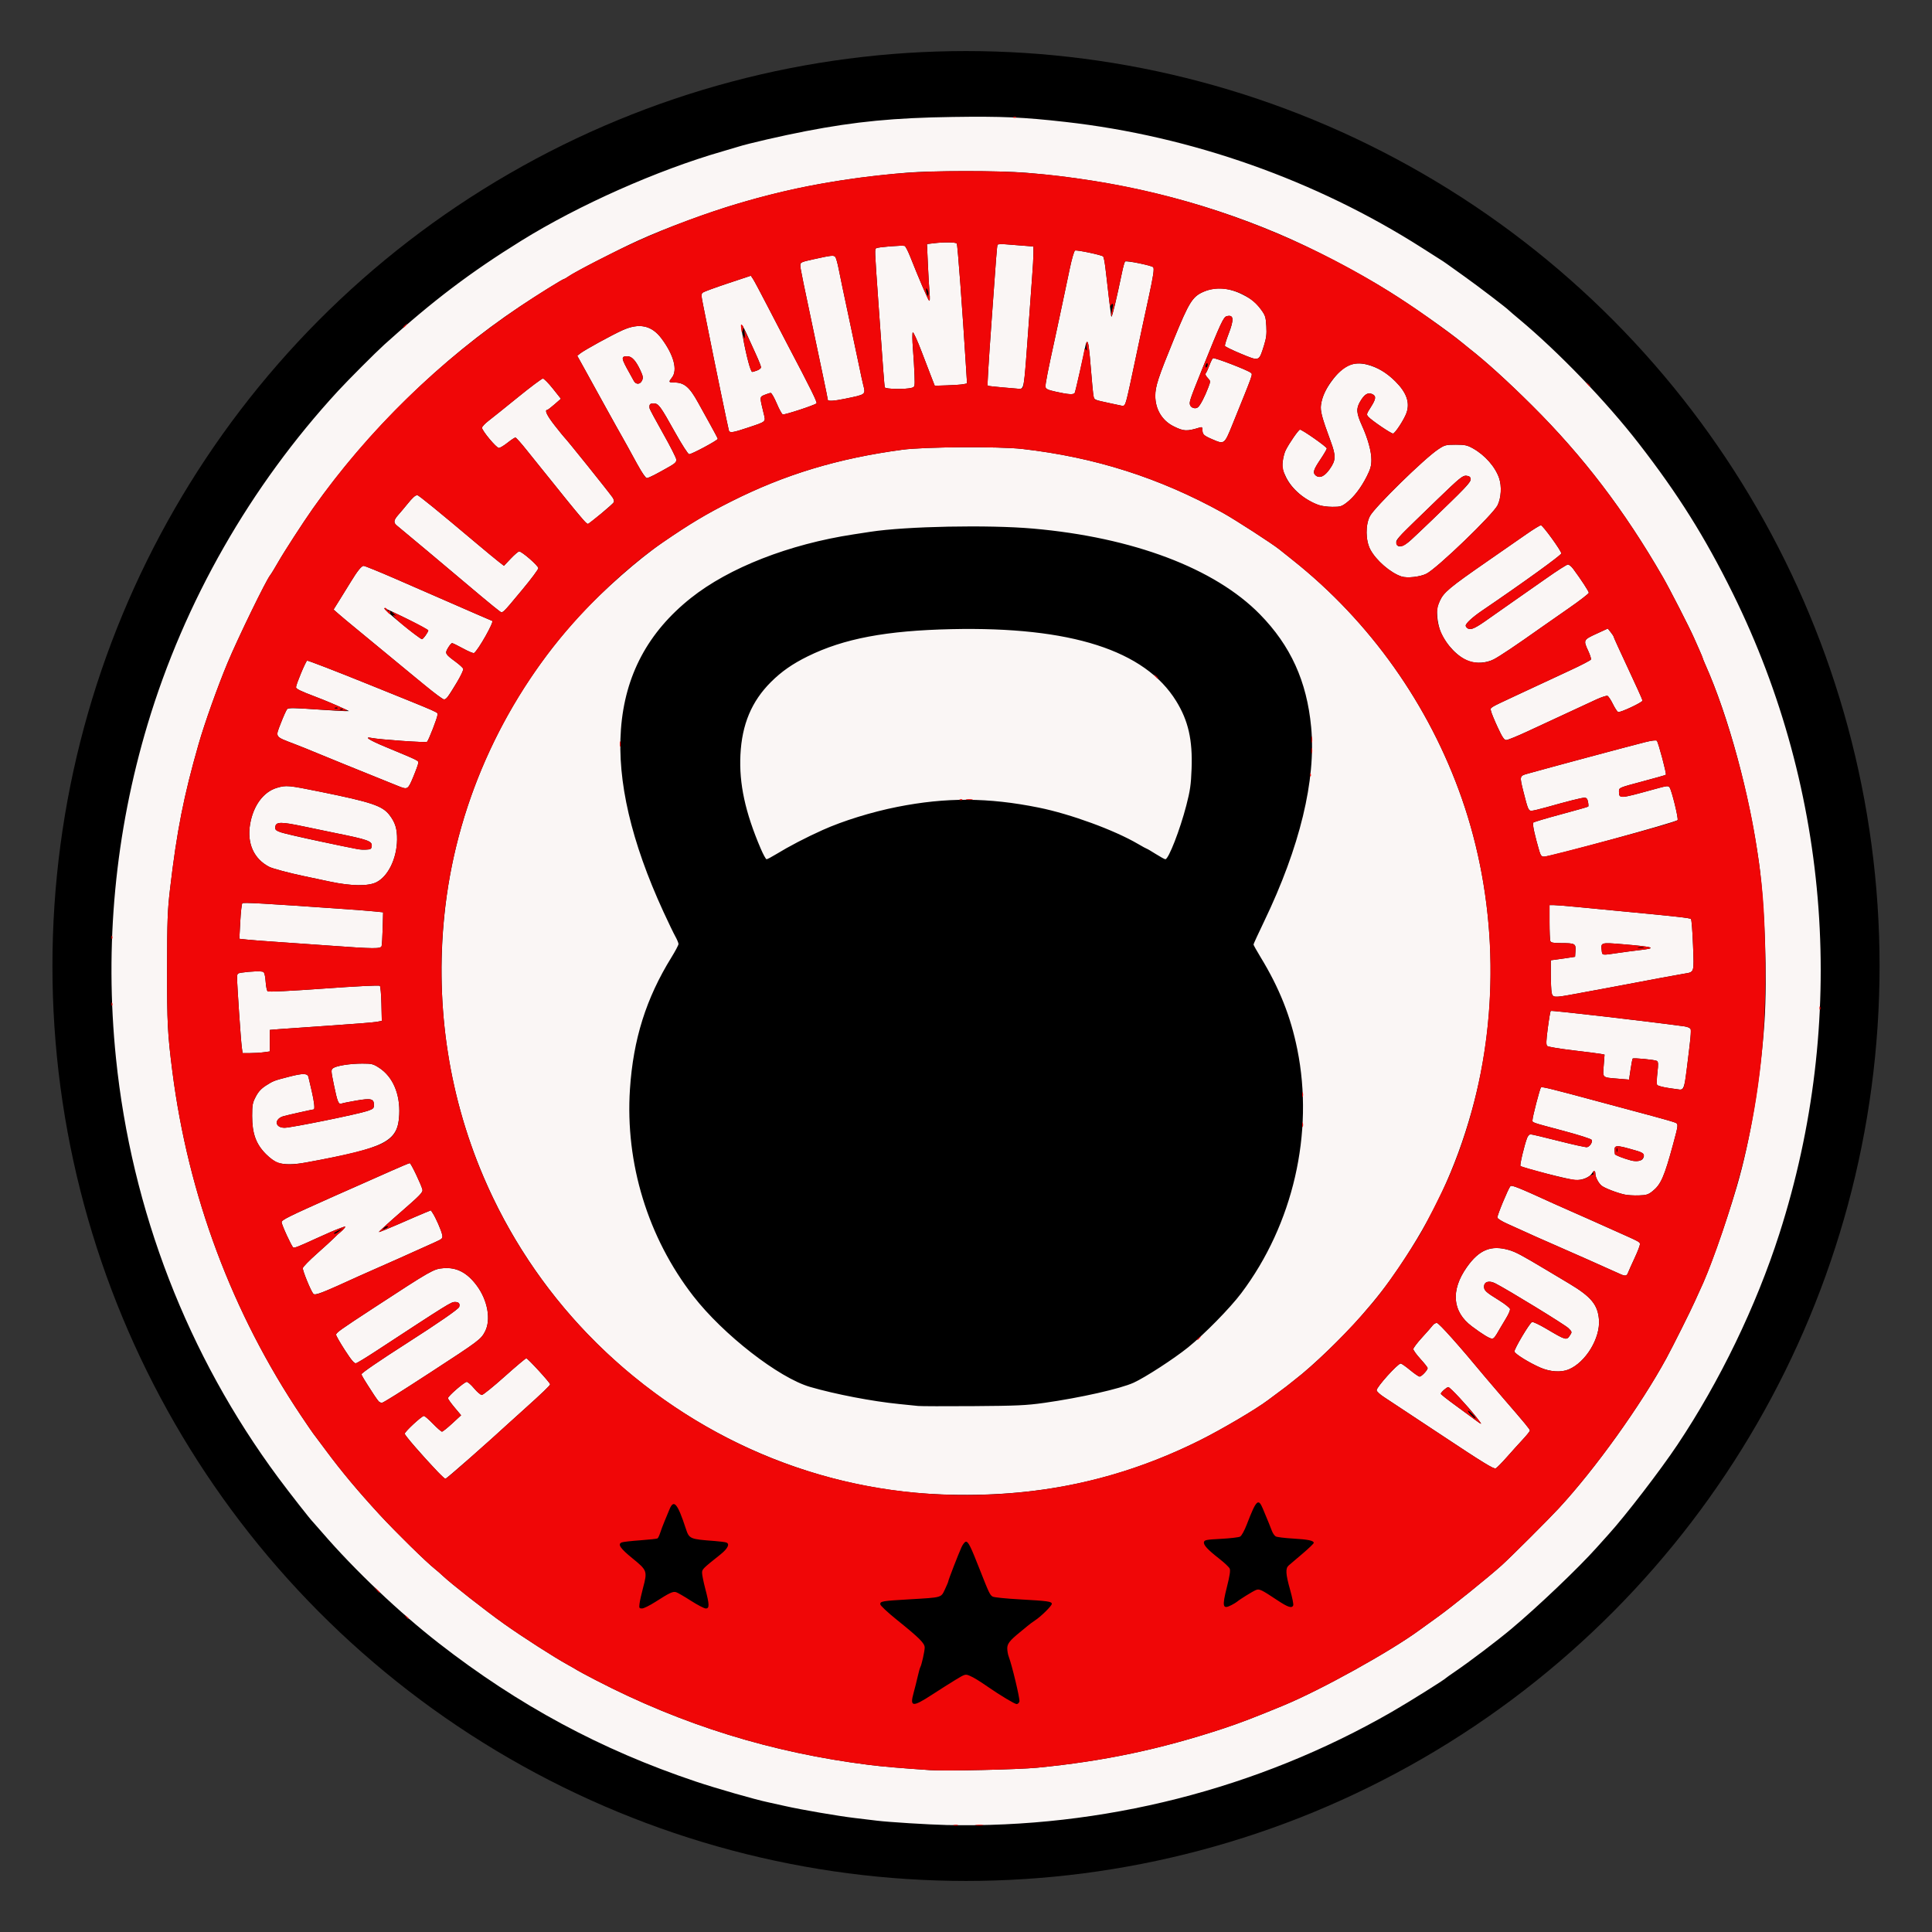 <?xml version="1.0" encoding="UTF-8" standalone="no"?>
<svg
   xmlns:dc="http://purl.org/dc/elements/1.1/"
   xmlns:cc="http://creativecommons.org/ns#"
   xmlns:rdf="http://www.w3.org/1999/02/22-rdf-syntax-ns#"
   xmlns:svg="http://www.w3.org/2000/svg"
   xmlns="http://www.w3.org/2000/svg"
   xmlns:sodipodi="http://sodipodi.sourceforge.net/DTD/sodipodi-0.dtd"
   xmlns:inkscape="http://www.inkscape.org/namespaces/inkscape"
   version="1.1"
   id="svg963"
   width="1475"
   height="1475"
   viewBox="0 0 1475 1475"
   sodipodi:docname="FTSALogo.svg"
   inkscape:version="1.0.2 (1.0.2+r75+1)">
  <rect x="0" y="0" width="1475" height="1475" fill="#333333" stroke="none"/>
  <defs
     id="defs967" />
  <sodipodi:namedview
     pagecolor="#ffffff"
     bordercolor="#666666"
     borderopacity="1"
     objecttolerance="10"
     gridtolerance="10"
     guidetolerance="10"
     inkscape:pageopacity="0"
     inkscape:pageshadow="2"
     inkscape:window-width="1920"
     inkscape:window-height="1055"
     id="namedview965"
     showgrid="false"
     inkscape:zoom="0.6"
     inkscape:cx="739.39589"
     inkscape:cy="728.75237"
     inkscape:window-x="0"
     inkscape:window-y="0"
     inkscape:window-maximized="1"
     inkscape:current-layer="layer2"
     inkscape:document-rotation="0" />
  <g
     inkscape:groupmode="layer"
     id="layer2"
     inkscape:label="SVG"
     style="display:inline">
    <ellipse
       style="display:inline;fill:#000000;fill-opacity:1;stroke-width:4.148"
       id="path1049"
       cx="737.5"
       cy="737.5"
       rx="697.469"
       ry="698.516" />
    <path
       style="fill:#faf6f5"
       d="m 722.5,1393.322 c -13.512,-0.304 -44.375,-2.234 -53,-3.314 -3.85,-0.482 -11.5,-1.402 -17,-2.044 -12.278,-1.433 -40.843,-6.341 -53,-9.105 -4.95,-1.126 -10.8,-2.422 -13,-2.882 -9.962,-2.08 -39.574,-10.573 -55.5,-15.916 -72.12,-24.198 -135.03,-58.076 -196.027,-105.561 -30.319,-23.603 -64.146,-55.721 -88.997,-84.5 -3.562,-4.125 -6.723,-7.725 -7.024,-8 -1.723,-1.574 -18.064,-22.442 -26.624,-34 -69.092,-93.29 -111.87,-203.889 -123.771,-320 -8.834,-86.187 -0.686,-172.297 24.127,-255 28.103,-93.666 78.467,-181.843 145.316,-254.419 7.938,-8.618 28.717,-29.436 35.518,-35.585 36.883,-33.345 65.405,-54.97 104.482,-79.219 43.923,-27.257 103.856,-53.879 153.5,-68.185 4.95,-1.426 10.35,-3.027 12,-3.556 7.48,-2.4 33.646,-8.427 51.751,-11.919 38.114,-7.352 67.291,-10.172 112.07,-10.829 37.63,-0.552 53.905,0.167 86.18,3.81 96.073,10.843 191.074,44.422 272.333,96.259 7.883,5.029 15.048,9.593 15.921,10.143 0.873,0.55 2.299,1.536 3.167,2.192 0.868,0.656 6.754,4.866 13.079,9.356 10.12,7.184 32.633,24.361 34,25.941 0.275,0.318 3.65,3.206 7.5,6.418 30.539,25.478 66.699,63.029 91.574,95.094 30.056,38.744 50.547,71.403 71.839,114.5 74.957,151.715 87.657,326.597 35.515,489.054 -17.681,55.088 -45.458,112.573 -77.769,160.946 -13.079,19.581 -39.754,54.274 -52.602,68.415 -1.956,2.153 -5.997,6.653 -8.98,10 -13.79,15.476 -44.803,45.034 -65.245,62.186 -10.665,8.949 -31.768,24.95 -42.832,32.477 -3.575,2.432 -6.725,4.663 -7,4.957 -1.452,1.552 -28.276,18.335 -41.298,25.839 -102.321,58.961 -221.063,89.134 -340.202,86.449 z m 69.231,-43.746 c 50.734,-4.914 94.077,-14.043 142.399,-29.994 12.337,-4.072 24.36,-8.682 45.87,-17.588 28.416,-11.764 81.345,-41.108 103.641,-57.458 2.277,-1.67 8.536,-6.186 13.908,-10.036 10.582,-7.584 39.273,-30.732 48.951,-39.494 7.14,-6.464 35.732,-35.001 43.59,-43.506 27.861,-30.157 62.261,-78.127 82.109,-114.5 4.81,-8.815 19.064,-37.323 21.749,-43.5 1.196,-2.75 2.827,-6.35 3.626,-8 7.179,-14.832 19.198,-48.531 28.355,-79.5 10.187,-34.452 18.352,-83.184 21.196,-126.5 2.18,-33.207 0.279,-88.115 -4.171,-120.5 -7.239,-52.676 -23.298,-112.026 -41.057,-151.739 -1.043,-2.332 -1.896,-4.456 -1.896,-4.72 0,-0.265 -1.159,-3.082 -2.575,-6.261 -1.416,-3.179 -3.268,-7.355 -4.115,-9.28 -3.599,-8.175 -18.539,-37.327 -23.844,-46.526 -29.306,-50.816 -60.841,-92.173 -99.879,-130.986 -18.481,-18.375 -35.42,-33.739 -47.945,-43.488 -1.06,-0.825 -3.325,-2.67 -5.034,-4.1 -10.162,-8.503 -38.003,-28.071 -55.607,-39.084 -24.904,-15.579 -58.548,-33.136 -85,-44.356 -60.284,-25.569 -124.181,-40.999 -193,-46.604 -19.797,-1.612 -72.162,-1.603 -91,0.016 -48.739,4.19 -86.734,11.16 -129.024,23.671 -22.736,6.726 -55.406,18.843 -75.553,28.022 -16.717,7.616 -48.333,23.885 -53.578,27.57 -1.46,1.026 -2.927,1.865 -3.261,1.865 -0.926,0 -20.665,12.307 -33.795,21.07 -59.848,39.947 -116.107,94.893 -158.114,154.428 -7.221,10.234 -21.85,32.833 -26.218,40.502 -2.663,4.675 -5.439,9.22 -6.169,10.1 -3.13,3.773 -24.685,48.081 -32.545,66.9 -7.585,18.161 -17.551,46.124 -22.098,62 -11.413,39.854 -16.641,66.362 -21.828,110.661 -1.928,16.471 -2.212,24.119 -2.259,60.839 -0.053,41.605 0.37,49.84 4.03,78.5 12.087,94.642 45.62,184.319 98.314,262.918 4.571,6.818 8.721,12.889 9.223,13.489 0.501,0.601 4.913,6.492 9.803,13.092 11.71,15.804 24.18,30.725 40.639,48.625 12.23,13.301 36.126,36.765 42.504,41.736 1.415,1.103 4.115,3.46 6,5.239 6.424,6.062 32.781,26.729 46.608,36.546 14.367,10.201 38.484,25.681 48.819,31.336 3.3,1.806 6.45,3.626 7,4.045 0.55,0.419 7.075,3.913 14.5,7.763 65.777,34.11 134.198,55.321 208.5,64.634 10.345,1.297 24.248,2.487 46.5,3.982 11.943,0.802 67.359,-0.439 81.731,-1.831 z M 718.5,1140.921 C 617.705,1137.062 520.314,1092.896 448.717,1018.578 415.132,983.717 387.937,942.627 369.033,898.181 341.4,833.211 331.544,762.882 340.07,691.5 349.83,609.783 386.38,530.973 442.98,469.599 c 17.632,-19.119 44.543,-42.819 63.02,-55.501 20.682,-14.195 33.054,-21.599 52.165,-31.22 41.144,-20.713 81.612,-32.944 130.835,-39.542 16.667,-2.234 73.81,-2.597 91.5,-0.581 55.369,6.31 104.692,22.02 153,48.733 9.298,5.141 38.178,23.823 43.303,28.011 0.933,0.763 5.522,4.425 10.197,8.14 58.925,46.817 104.014,110.381 129.005,181.863 26.445,75.641 29.144,161.549 7.509,239 -12.154,43.509 -29.517,80.688 -55.809,119.5 -9.111,13.45 -16.284,22.681 -28.686,36.915 -13.541,15.541 -37.072,38.163 -50.02,48.085 -2.475,1.897 -4.725,3.686 -5,3.977 -0.275,0.291 -3.2,2.519 -6.5,4.952 -3.3,2.433 -7.575,5.614 -9.5,7.069 -9.084,6.867 -35.305,22.315 -52,30.637 -61.915,30.861 -125.056,44.06 -197.5,41.286 z m 78.5,-69.854 c 27.786,-3.929 58.439,-10.841 68.529,-15.455 8.818,-4.032 30.62,-18.175 41.471,-26.904 12.417,-9.988 32.022,-29.953 40.624,-41.37 39.592,-52.546 55.67,-122.41 42.83,-186.105 -5.098,-25.29 -13.731,-46.971 -28.089,-70.541 -2.951,-4.844 -5.365,-9.163 -5.365,-9.596 0,-0.433 3.625,-8.32 8.055,-17.525 27.332,-56.795 39.766,-108.141 35.955,-148.485 -3.303,-34.968 -15.678,-62.175 -39.18,-86.141 -34.438,-35.118 -96.938,-58.711 -173.233,-65.395 -34.119,-2.989 -96.777,-1.754 -124.03,2.444 -3.337,0.514 -9.166,1.407 -12.955,1.986 -49.244,7.513 -95.012,25.418 -124.111,48.554 -32.829,26.101 -50.399,59.065 -53.44,100.259 -2.918,39.529 7.851,85.804 32.395,139.206 3.665,7.975 7.762,16.469 9.105,18.876 1.342,2.407 2.441,5.038 2.441,5.848 0,0.81 -2.435,5.409 -5.412,10.221 -19.318,31.23 -29.15,62.489 -31.653,100.637 -3.701,56.402 13.697,113.236 48.332,157.882 22.852,29.458 65.293,62.471 89.233,69.411 19.406,5.626 47.462,11.011 68,13.052 6.05,0.601 12.575,1.266 14.5,1.478 1.925,0.212 20.825,0.266 42,0.12 33.278,-0.23 40.602,-0.563 54,-2.457 z M 580.715,647.75 c -11.818,-27.677 -16.518,-49.465 -15.427,-71.511 1.151,-23.261 8.524,-40.824 23.339,-55.594 7.984,-7.96 16.425,-13.844 28.082,-19.578 27.529,-13.541 59.847,-19.646 109.791,-20.74 91.037,-1.994 147.575,16.121 171.495,54.948 9.237,14.994 12.564,29.648 11.732,51.679 -0.462,12.239 -1.104,16.689 -4.049,28.047 -4.834,18.65 -13.539,41 -15.968,41 -0.547,0 -3.844,-1.8 -7.327,-4 -3.483,-2.2 -6.545,-4 -6.804,-4 -0.259,0 -3.291,-1.653 -6.737,-3.672 -18.106,-10.612 -51.6,-22.872 -75.841,-27.762 -38.562,-7.778 -70.653,-7.936 -108,-0.53 -19.572,3.881 -41.421,10.652 -57,17.665 -12.939,5.824 -25.5,12.365 -35.631,18.554 -3.372,2.06 -6.581,3.745 -7.131,3.745 -0.55,0 -2.586,-3.712 -4.523,-8.25 z M 334.251,1123.75 c -12.721,-13.473 -25.251,-27.944 -25.251,-29.163 0,-1.562 12.944,-13.569 14.639,-13.58 0.627,0 3.751,2.693 6.943,5.993 3.192,3.3 6.279,5.996 6.861,5.991 0.581,0 4.1,-2.817 7.819,-6.25 l 6.762,-6.241 -5.012,-5.982 c -2.757,-3.29 -5.012,-6.473 -5.012,-7.072 0,-1.548 12.551,-12.446 14.334,-12.446 0.814,0 3.364,2.25 5.666,5 2.302,2.75 4.938,5 5.856,5 0.918,0 8.715,-6.3 17.326,-14 8.611,-7.7 16.092,-14 16.624,-14 1.119,0 18.193,18.628 18.193,19.849 0,0.916 -5.655,6.338 -21,20.137 -5.775,5.193 -11,9.908 -11.611,10.478 -12.577,11.735 -46.512,41.536 -47.297,41.536 -0.486,0 -3.115,-2.362 -5.841,-5.25 z m 767.098,-27.579 c -21.367,-14.187 -41.436,-27.448 -44.599,-29.47 -3.163,-2.022 -5.75,-4.409 -5.75,-5.306 0,-2.502 16.106,-20.394 18.359,-20.394 0.647,0 3.869,2.239 7.159,4.975 3.29,2.736 6.566,4.986 7.28,5 1.453,0.028 6.142,-4.923 6.132,-6.475 0,-0.55 -2.464,-3.692 -5.468,-6.982 -3.004,-3.29 -5.462,-6.69 -5.462,-7.555 0,-0.866 3.038,-4.881 6.75,-8.923 3.712,-4.042 7.338,-8.18 8.057,-9.195 0.719,-1.015 2.136,-1.846 3.149,-1.846 1.568,0 17.247,17.561 37.044,41.494 1.925,2.327 7.775,9.172 13,15.212 17.719,20.481 21,24.457 21,25.451 0,0.545 -2.384,3.546 -5.297,6.667 -2.913,3.122 -8.392,9.19 -12.175,13.484 -3.783,4.295 -7.655,8.224 -8.605,8.732 -1.365,0.731 -9.852,-4.471 -40.575,-24.87 z m 25.664,-14.421 c -6.7,-8.46 -20.06,-22.75 -21.27,-22.75 -1.266,0 -5.742,3.965 -5.742,5.087 0,0.406 4.838,4.253 10.75,8.548 5.912,4.295 12.697,9.285 15.077,11.088 2.38,1.803 4.555,3.278 4.835,3.278 0.28,0 -1.363,-2.362 -3.649,-5.25 z m -837.515,-11.515 c -0.552,-0.404 -2.171,-2.535 -3.598,-4.735 -8.26,-12.73 -9.899,-15.435 -9.899,-16.34 0,-0.938 13.806,-10.395 34.5,-23.632 24.183,-15.469 39.547,-26.1 40.061,-27.719 0.809,-2.547 -0.277,-3.809 -3.278,-3.809 -2.874,0 -4.984,1.313 -60.226,37.486 -7.394,4.842 -14.239,9.011 -15.211,9.265 -1.343,0.351 -3.367,-2.005 -8.449,-9.836 -3.675,-5.664 -6.731,-10.991 -6.789,-11.839 -0.108,-1.554 2.881,-3.693 28.923,-20.7 43.865,-28.646 45.439,-29.544 52.871,-30.16 10.204,-0.846 18.26,3.349 25.657,13.362 8.309,11.247 10.927,26.099 6.186,35.085 -3.127,5.928 -4.549,6.992 -41.244,30.888 -23.719,15.445 -36.485,23.445 -37.394,23.433 -0.608,-0.01 -1.557,-0.346 -2.109,-0.75 z M 1176,1044.122 c -8.503,-3.694 -19.425,-10.463 -19.78,-12.259 -0.352,-1.78 11.586,-21.851 13.414,-22.552 0.741,-0.284 5.514,1.948 10.607,4.962 15.376,9.098 15.748,9.202 18.398,5.158 1.637,-2.499 1.603,-2.65 -1.227,-5.451 -2.621,-2.594 -46.115,-29.237 -55.772,-34.163 -4.79,-2.443 -8.639,-1.326 -8.639,2.508 0,2.922 1.407,4.199 11.5,10.441 4.4,2.721 8.147,5.694 8.326,6.607 0.179,0.913 -1.126,4.015 -2.901,6.894 -1.775,2.879 -4.017,6.635 -4.982,8.348 -3.458,6.135 -4.444,7.387 -5.815,7.387 -1.866,0 -7.198,-3.244 -15.413,-9.379 -14.956,-11.169 -16.349,-27.487 -3.856,-45.193 9.453,-13.398 18.573,-17.083 32.308,-13.054 5.065,1.486 9.613,3.913 28.524,15.226 4.505,2.695 12.331,7.375 17.391,10.4 16.691,9.977 21.767,16.131 22.657,27.471 1.109,14.123 -10.129,32.616 -23.119,38.044 -5.735,2.396 -14.148,1.854 -21.62,-1.392 z M 239.153,987.682 c -1.97,-2.379 -8.269,-17.842 -7.966,-19.555 0.172,-0.97 5.037,-5.946 10.812,-11.056 5.775,-5.111 11.734,-10.565 13.243,-12.12 1.509,-1.555 3.534,-3.418 4.5,-4.139 0.966,-0.721 2.374,-2.098 3.128,-3.06 1.291,-1.646 1.145,-1.667 -2.5,-0.353 -4.199,1.514 -10.029,4.002 -18.481,7.888 -13.431,6.176 -17.162,7.663 -17.968,7.165 -1.252,-0.774 -8.922,-17.427 -8.922,-19.372 0,-1.712 5.113,-4.248 39.5,-19.594 1.65,-0.736 9.3,-4.119 17,-7.516 7.7,-3.398 19.954,-8.831 27.231,-12.074 7.277,-3.243 13.626,-5.896 14.108,-5.896 0.906,0 8.689,16.271 9.689,20.255 0.483,1.924 -1.918,4.407 -16.538,17.108 -9.407,8.172 -16.929,15.032 -16.715,15.245 0.213,0.213 7.101,-2.566 15.307,-6.176 8.205,-3.61 17.052,-7.425 19.658,-8.479 l 4.739,-1.916 1.456,2.231 c 2.331,3.571 6.487,13.092 7.14,16.356 0.579,2.896 0.366,3.105 -6.238,6.091 -18.804,8.503 -37.611,16.903 -44.337,19.804 -4.125,1.779 -9.975,4.373 -13,5.764 -27.872,12.82 -33.526,14.993 -34.847,13.399 z M 1236.5,972.472 c -5.534,-2.582 -42.882,-19.148 -54,-23.951 -6.05,-2.614 -13.925,-6.122 -17.5,-7.796 -3.575,-1.674 -9.875,-4.519 -14,-6.322 -4.125,-1.803 -7.644,-3.971 -7.819,-4.818 -0.296,-1.431 8.219,-22.003 9.922,-23.97 0.972,-1.122 6.234,0.994 33.397,13.43 2.2,1.007 8.275,3.699 13.5,5.983 5.225,2.283 11.3,4.967 13.5,5.965 2.2,0.998 10.525,4.724 18.5,8.28 20.507,9.145 20,8.871 20,10.788 0,0.957 -1.84,5.686 -4.09,10.51 -2.249,4.823 -4.488,9.818 -4.975,11.099 -1.006,2.645 -2.173,2.791 -6.435,0.802 z m 4,-60.444 c -5.933,-1.265 -15.738,-5.057 -17.852,-6.905 -2.406,-2.102 -4.648,-6.479 -4.648,-9.074 0,-2.626 -1.165,-2.616 -2.814,0.024 -1.68,2.69 -7.11,4.926 -11.962,4.926 -3.826,0 -41.104,-9.503 -42.412,-10.812 -0.666,-0.666 2.934,-15.857 5.081,-21.438 0.582,-1.512 1.759,-2.75 2.617,-2.75 0.858,0 10.534,2.285 21.504,5.077 10.97,2.793 20.688,4.93 21.596,4.75 2.27,-0.45 4.497,-4.037 3.504,-5.644 -0.444,-0.718 -9.988,-3.758 -21.21,-6.757 -25.663,-6.857 -23.903,-6.24 -23.903,-8.39 0,-2.394 5.617,-23.987 6.459,-24.829 0.725,-0.725 7.504,0.939 44.541,10.931 14.025,3.784 32.475,8.741 41,11.017 8.525,2.276 16.316,4.553 17.314,5.06 2.068,1.052 1.974,1.835 -1.947,16.284 -6.749,24.87 -9.323,30.761 -15.673,35.875 -3.298,2.656 -4.7,3.095 -10.5,3.285 -3.682,0.121 -8.494,-0.164 -10.694,-0.633 z m 13.725,-27.357 c 1.888,-2.968 0.721,-4.545 -4.475,-6.046 -17.55,-5.071 -17.78,-5.037 -16.833,2.542 0.089,0.713 6.329,3.157 12.083,4.734 3.941,1.08 8.109,0.524 9.225,-1.23 z m -1042.225,3.027 c -1.933,-0.607 -5.968,-3.582 -9.014,-6.648 -7.567,-7.617 -10.488,-15.712 -10.481,-29.05 0.004,-8.449 0.312,-10.085 2.784,-14.784 2.033,-3.865 4.18,-6.172 7.995,-8.591 5.5,-3.486 5.872,-3.626 17.716,-6.672 10.3,-2.649 13.818,-2.576 14.481,0.298 0.286,1.238 1.416,6.075 2.512,10.75 1.93,8.232 2.546,14 1.496,14 -0.787,0 -18.521,3.963 -22.722,5.078 -7.589,2.013 -7.189,8.915 0.518,8.932 4.898,0.011 55.825,-10.332 63.215,-12.838 4.45,-1.509 5,-2.013 5,-4.575 0,-4.726 -2.155,-5.277 -13.24,-3.385 -5.384,0.919 -10.536,1.957 -11.448,2.307 -2.342,0.899 -3.23,-1.257 -5.924,-14.37 -2.23,-10.857 -2.254,-11.408 -0.543,-12.659 2.538,-1.856 12.956,-3.49 22.249,-3.49 7.261,0 8.35,0.274 12.918,3.256 10.407,6.793 16.056,19.996 15.302,35.766 -0.985,20.606 -10.28,25.365 -71.313,36.513 -9.197,1.68 -16.486,1.735 -21.5,0.162 z M 1273.704,830.624 c -4.288,-0.618 -8.132,-1.675 -8.543,-2.348 -0.411,-0.673 -0.321,-4.879 0.199,-9.346 0.757,-6.5 0.678,-8.288 -0.397,-8.952 -1.471,-0.909 -17.788,-2.488 -18.487,-1.788 -0.238,0.238 -0.956,3.946 -1.594,8.239 l -1.161,7.806 -8.111,-0.67 c -12.697,-1.049 -11.994,-0.418 -11.25,-10.096 l 0.639,-8.309 -2.75,-0.545 c -1.512,-0.3 -11.075,-1.526 -21.25,-2.725 -10.175,-1.199 -19.054,-2.685 -19.732,-3.302 -0.974,-0.887 -0.892,-3.734 0.39,-13.604 0.892,-6.865 1.903,-12.804 2.246,-13.197 0.476,-0.545 73.604,7.898 101.904,11.765 2.529,0.346 4.552,1.223 4.898,2.126 0.559,1.457 0.062,6.507 -3.275,33.262 -1.337,10.724 -2.287,13.212 -4.931,12.919 -0.55,-0.061 -4.508,-0.616 -8.796,-1.235 z M 184.567,799.25 c -0.741,-5.669 -3.56,-47.167 -3.564,-52.455 -0.003,-3.412 0.254,-3.744 3.247,-4.2 6.945,-1.058 15.54,-1.343 16.813,-0.557 0.811,0.501 1.497,3.387 1.75,7.366 0.229,3.598 0.927,6.946 1.552,7.44 0.682,0.539 17.843,-0.305 42.944,-2.114 24.467,-1.763 42.178,-2.643 42.7,-2.121 0.49,0.49 1.026,6.72 1.191,13.844 l 0.3,12.953 -4,0.744 c -2.2,0.409 -18.175,1.69 -35.5,2.847 -17.325,1.157 -34.763,2.372 -38.75,2.7 l -7.25,0.597 v 8.217 8.217 l -4.64,0.636 c -2.552,0.35 -7.235,0.636 -10.406,0.636 h -5.767 z m 1000.058,-41.375 c -0.344,-1.719 -0.625,-7.991 -0.625,-13.939 v -10.814 l 4.75,-0.646 c 2.612,-0.355 6.775,-0.954 9.25,-1.33 l 4.5,-0.683 0.299,-4.602 c 0.356,-5.473 -0.334,-5.826 -11.443,-5.847 -5.582,-0.011 -7.276,-0.359 -7.75,-1.595 -0.334,-0.87 -0.607,-7.395 -0.607,-14.5 v -12.918 l 3.25,0.003 c 1.788,0.002 10.225,0.687 18.75,1.524 8.525,0.837 22.475,2.182 31,2.99 44.066,4.175 54.216,5.302 54.992,6.105 0.466,0.483 1.169,9.493 1.562,20.022 0.803,21.552 1.185,20.375 -7.053,21.771 -5.994,1.016 -30.025,5.465 -38,7.035 -3.85,0.758 -13.3,2.534 -21,3.946 -7.7,1.412 -18.884,3.476 -24.854,4.586 -15.135,2.814 -16.251,2.741 -17.021,-1.107 z M 1235,727.589 c 5.225,-0.77 12.425,-1.724 16,-2.12 14.845,-1.646 12.461,-2.538 -12.323,-4.61 -16.437,-1.374 -16.564,-1.337 -15.868,4.628 0.472,4.041 -0.194,3.927 12.191,2.102 z m -983.5,-5.663 c -13.75,-1.004 -32.2,-2.301 -41,-2.882 -8.8,-0.581 -18.647,-1.343 -21.883,-1.694 l -5.883,-0.639 0.703,-13.106 c 0.386,-7.208 1.094,-13.506 1.572,-13.995 0.776,-0.794 16.244,0.085 78.992,4.485 8.525,0.598 18.425,1.383 22,1.746 l 6.5,0.658 -0.326,12 c -0.18,6.6 -0.547,12.787 -0.817,13.75 -0.622,2.218 -5.609,2.178 -39.856,-0.324 z m 0.5,-48.836 c -7.425,-1.576 -16.875,-3.578 -21,-4.448 -10.496,-2.215 -22.971,-5.564 -25.429,-6.828 -11.754,-6.043 -17.107,-17.914 -14.653,-32.49 2.393,-14.215 10.164,-24.786 20.47,-27.847 7.108,-2.111 8.694,-1.968 33.134,2.992 39.312,7.978 47.481,10.734 52.913,17.857 4.324,5.669 5.817,10.561 5.716,18.727 -0.179,14.411 -6.874,28.126 -15.892,32.558 -6.265,3.079 -19.198,2.888 -35.259,-0.521 z m 31.799,-27.157 c 0.437,-3.754 -2.833,-4.925 -27.799,-9.954 -5.225,-1.052 -16.025,-3.297 -24,-4.987 -17.392,-3.686 -21.365,-3.658 -21.806,0.154 -0.267,2.306 0.246,2.848 4,4.225 2.369,0.868 16.006,4.029 30.306,7.023 32.486,6.802 30.255,6.405 35,6.243 3.508,-0.12 4.037,-0.452 4.299,-2.704 z m 891.562,4.317 c -3.479,-11.584 -5.591,-21.418 -4.772,-22.223 0.501,-0.493 10.041,-3.342 21.199,-6.332 11.158,-2.99 20.498,-5.647 20.757,-5.906 0.259,-0.258 0.186,-1.892 -0.162,-3.63 -0.473,-2.366 -1.166,-3.155 -2.757,-3.141 -2.151,0.019 -12.551,2.637 -29.321,7.38 -5.058,1.431 -10.085,2.601 -11.172,2.601 -2.183,0 -2.76,-1.392 -6.086,-14.667 -2.972,-11.865 -2.956,-11.937 3.204,-13.662 17.195,-4.817 77.341,-20.95 89.496,-24.006 5.218,-1.312 8.589,-1.723 9.18,-1.119 1.138,1.162 7.548,25.312 6.893,25.968 -0.257,0.257 -8.421,2.574 -18.143,5.15 -17.13,4.539 -17.676,4.763 -17.661,7.26 0.036,6.05 -0.104,6.056 25.985,-1.121 10.973,-3.019 11.524,-3.09 12.655,-1.633 1.55,1.995 6.785,23.242 6.14,24.921 -0.572,1.489 -97.061,27.909 -101.928,27.909 -1.884,0 -2.615,-0.782 -3.507,-3.75 z M 304,600.102 c -22.132,-8.877 -63.104,-25.513 -65.5,-26.596 -1.65,-0.746 -7.752,-3.19 -13.56,-5.431 -15.53,-5.994 -14.812,-4.89 -10.481,-16.127 2.002,-5.196 4.181,-9.979 4.841,-10.629 0.924,-0.91 5.811,-0.86 21.2,0.214 11,0.768 21.35,1.384 23,1.368 l 3,-0.028 -3,-1.395 c -7.255,-3.374 -15.121,-6.688 -22.766,-9.593 -11.581,-4.4 -14.734,-5.947 -14.734,-7.229 0,-2.113 7.428,-19.883 8.481,-20.286 0.579,-0.222 21.521,7.861 46.536,17.963 57.577,23.251 52.983,21.22 52.983,23.423 0,2.016 -6.664,19.215 -7.976,20.585 -0.741,0.774 -35.991,-1.683 -42.274,-2.946 -6.319,-1.27 -1.926,1.621 10,6.581 26.715,11.111 25.763,10.639 25.551,12.671 -0.109,1.05 -1.842,5.835 -3.85,10.632 -4.023,9.611 -4.215,9.726 -11.451,6.824 z m 839.4,-44.852 c -2.494,-5.362 -4.775,-10.933 -5.068,-12.38 -0.584,-2.877 -2.131,-1.92 19.418,-12.008 20.58,-9.635 25.719,-12.027 40.601,-18.902 8.718,-4.027 16.047,-7.835 16.288,-8.461 0.24,-0.626 -0.701,-3.582 -2.091,-6.569 -3.836,-8.241 -3.721,-8.483 6.194,-13.042 l 8.742,-4.02 2.253,2.815 c 1.239,1.548 2.255,3.147 2.258,3.552 0,0.405 4.955,11.283 11.005,24.174 6.05,12.89 11,23.891 11,24.446 0,1.361 -17.026,9.347 -18.622,8.735 -0.695,-0.267 -2.513,-3.036 -4.04,-6.154 -1.526,-3.118 -3.374,-5.898 -4.105,-6.179 -0.732,-0.281 -4.571,0.972 -8.531,2.784 -7.469,3.417 -27.849,12.869 -52.446,24.323 -7.834,3.648 -15.162,6.634 -16.283,6.634 -1.602,0 -3.01,-2.088 -6.573,-9.75 z M 324.415,523.241 c -7.197,-5.908 -20.423,-16.816 -29.393,-24.241 -8.969,-7.425 -19.956,-16.483 -24.415,-20.128 -4.459,-3.646 -9.87,-8.174 -12.024,-10.063 l -3.916,-3.435 5.267,-8.437 c 2.897,-4.64 6.459,-10.401 7.916,-12.802 4.917,-8.103 8.154,-12.135 9.741,-12.135 0.869,0 11.553,4.334 23.744,9.631 34.742,15.096 52.306,22.754 63.653,27.75 5.769,2.54 10.606,4.619 10.75,4.619 2.004,0 -10.769,22.665 -13.844,24.565 -0.522,0.322 -4.29,-1.248 -8.374,-3.489 -4.084,-2.242 -7.853,-4.076 -8.374,-4.076 -0.522,0 -1.907,1.624 -3.078,3.61 -2.512,4.257 -2.274,4.697 5.742,10.619 2.922,2.158 5.563,4.577 5.869,5.376 0.306,0.798 -1.831,5.377 -4.75,10.174 -7.209,11.847 -8.194,13.155 -9.929,13.182 -0.825,0.013 -7.388,-4.811 -14.585,-10.719 z m 0.516,-38.146 c 1.137,-1.597 2.068,-3.311 2.068,-3.808 0,-0.904 -33.123,-17.497 -33.725,-16.895 -0.735,0.735 27.26,23.593 28.907,23.604 0.375,0.002 1.613,-1.303 2.75,-2.9 z M 1121.5,504.773 c -8.148,-2.904 -17.102,-12.097 -21.527,-22.1 -1.152,-2.605 -2.353,-7.812 -2.668,-11.572 -0.496,-5.918 -0.235,-7.574 1.943,-12.332 3.019,-6.595 7.27,-10.141 36.252,-30.24 11,-7.629 24.416,-16.943 29.814,-20.699 5.398,-3.756 10.398,-6.829 11.112,-6.829 1.414,0 15.574,19.546 15.574,21.498 0,1.332 -29.122,22.366 -60.5,43.698 -7.254,4.932 -12.5,9.743 -12.5,11.464 0,0.698 0.794,1.693 1.764,2.213 2.39,1.279 5.849,-0.389 16.236,-7.831 4.675,-3.349 13,-9.196 18.5,-12.992 5.5,-3.796 16.739,-11.661 24.975,-17.477 8.236,-5.816 15.689,-10.574 16.562,-10.574 0.873,0 2.671,1.462 3.996,3.25 6.053,8.165 11.967,17.214 11.967,18.31 0,0.662 -7.054,6.095 -15.677,12.072 -8.622,5.977 -18.21,12.668 -21.307,14.868 -18.381,13.058 -31.36,21.755 -35.772,23.971 -5.465,2.745 -13.189,3.281 -18.744,1.301 z M 380.972,466.279 c -2.561,-1.782 -18.896,-15.39 -45.952,-38.28 -2.925,-2.475 -6.671,-5.625 -8.324,-7 -8.189,-6.812 -22.396,-18.658 -23.946,-19.967 -2.492,-2.104 -2.159,-4.036 1.385,-8.033 1.707,-1.925 4.737,-5.525 6.734,-8 4.1,-5.082 6.138,-6.922 7.716,-6.968 0.998,-0.029 15.572,11.847 46.013,37.496 6.546,5.515 13.756,11.47 16.023,13.232 l 4.122,3.204 5.185,-5.482 c 2.852,-3.015 5.747,-5.482 6.434,-5.482 2.109,0 14.638,10.935 14.634,12.772 -0.002,0.95 -5.439,8.253 -12.082,16.228 -16.413,19.704 -14.941,18.368 -17.942,16.28 z m 689.021,-26.154 c -8.393,-2.754 -19.459,-12.335 -23.823,-20.626 -3.663,-6.96 -3.786,-18.818 -0.264,-25.5 3.603,-6.834 41.456,-43.882 52.007,-50.899 5.098,-3.391 5.884,-3.601 13.5,-3.601 6.997,0 8.76,0.377 13.087,2.798 9.27,5.187 17.182,14.219 20.069,22.909 2.018,6.077 1.524,14.667 -1.174,20.419 -3.225,6.873 -46.124,48.204 -54.365,52.377 -4.805,2.433 -14.721,3.54 -19.036,2.124 z m 7.222,-27.876 c 8.265,-7.653 24.18,-22.954 35.445,-34.076 7.855,-7.755 10.382,-10.868 10.149,-12.5 -0.228,-1.602 -1.107,-2.252 -3.344,-2.471 -2.722,-0.267 -4.983,1.583 -22,17.996 -29.19,28.156 -31.466,30.51 -31.466,32.558 0,5.017 4.878,4.362 11.215,-1.507 z M 447.497,399.235 c -1.243,-0.91 -11.85,-13.733 -25.01,-30.235 -5.483,-6.875 -10.423,-13.003 -10.978,-13.618 -0.555,-0.615 -4.609,-5.663 -9.009,-11.218 -4.4,-5.555 -8.45,-10.109 -9,-10.121 -0.55,-0.012 -3.25,1.769 -6,3.957 -2.75,2.188 -5.737,3.984 -6.637,3.989 -1.888,0.012 -12.863,-13.128 -12.863,-15.401 0,-0.835 2.227,-3.222 4.949,-5.303 2.722,-2.082 12.843,-10.197 22.49,-18.035 9.647,-7.838 18.215,-14.25 19.039,-14.25 0.824,0 4.258,3.473 7.631,7.718 l 6.133,7.718 -4.871,4.262 c -2.679,2.344 -5.208,4.271 -5.621,4.282 -2.202,0.06 -0.022,4.499 5.918,12.047 3.667,4.66 6.944,8.698 7.282,8.973 1.34,1.09 33.434,41.097 36.696,45.742 0.866,1.233 1.335,2.867 1.042,3.63 -0.465,1.211 -18.9,16.653 -19.834,16.612 -0.194,-0.008 -0.805,-0.346 -1.357,-0.75 z m 559.347,-13.628 c -10.783,-3.852 -20.485,-12.099 -24.984,-21.238 -2.717,-5.52 -3.065,-7.101 -2.584,-11.76 0.306,-2.961 1.306,-6.896 2.224,-8.746 2.732,-5.507 9.906,-15.863 10.988,-15.863 1.726,0 20.512,13.175 20.487,14.368 -0.013,0.622 -2.263,4.456 -5,8.518 -5.224,7.755 -5.91,10.094 -3.537,12.063 3.035,2.519 6.822,0.808 10.781,-4.871 4.721,-6.771 4.823,-9.938 0.684,-21.175 -6.777,-18.4 -8.046,-23.198 -7.378,-27.904 0.852,-6.002 3.435,-11.68 8.324,-18.297 8.531,-11.548 16.214,-15.089 26.815,-12.36 8.101,2.085 14.84,6.076 21.587,12.783 8.553,8.503 11.278,16.116 8.582,23.975 -1.718,5.007 -8.804,15.899 -10.344,15.899 -1.575,0 -16.224,-9.941 -18.728,-12.71 -1.664,-1.839 -1.59,-2.154 1.724,-7.356 4.098,-6.433 4.344,-8.599 1.14,-10.059 -3.308,-1.507 -5.959,0.128 -9.216,5.687 -3.18,5.427 -2.91,8.845 1.463,18.514 4.463,9.868 7.127,19.546 7.127,25.894 0,4.588 -0.707,7.162 -3.475,12.645 -4.434,8.786 -9.882,15.911 -15.361,20.09 -3.909,2.982 -4.953,3.29 -10.992,3.251 -3.67,-0.024 -8.317,-0.632 -10.328,-1.35 z M 486.991,355.25 c -2.948,-5.362 -6.458,-11.775 -7.799,-14.25 -1.341,-2.475 -3.228,-5.85 -4.192,-7.5 -0.964,-1.65 -2.992,-5.25 -4.506,-8 -1.514,-2.75 -5.009,-9.05 -7.766,-14 -2.757,-4.95 -6.235,-11.25 -7.73,-14 -1.495,-2.75 -5.319,-9.692 -8.498,-15.427 l -5.78,-10.427 2.191,-1.774 c 3.131,-2.535 24.344,-14.181 32.433,-17.806 12.658,-5.672 22.1,-3.694 29.558,6.19 9.461,12.539 12.625,24.263 8.099,30.017 -2.692,3.422 -2.566,3.727 1.532,3.727 7.837,0 11.839,3.35 18.514,15.5 1.813,3.3 5.919,10.715 9.125,16.477 3.206,5.762 5.829,10.742 5.829,11.065 0,1.131 -20.366,12.034 -21.92,11.735 -0.863,-0.166 -5.633,-7.587 -10.601,-16.492 -11.526,-20.659 -12.731,-22.285 -16.509,-22.285 -2.791,0 -3.426,0.774 -3.052,3.717 0.085,0.669 4.674,9.219 10.198,19 5.524,9.781 10.12,18.827 10.214,20.102 0.131,1.779 -0.877,2.921 -4.329,4.905 -10.468,6.016 -16.867,9.276 -18.213,9.276 -0.79,0 -3.848,-4.388 -6.797,-9.75 z m 3.196,-64.761 c 0.955,-2.097 0.746,-3.368 -1.271,-7.705 -3.477,-7.475 -6.528,-10.784 -9.946,-10.784 -5.036,0 -4.863,1.293 1.732,13 1.084,1.925 2.511,4.513 3.17,5.75 1.607,3.016 4.884,2.88 6.315,-0.261 z m 435.313,44.876 c -6.568,-2.837 -7.462,-3.701 -7.485,-7.231 -0.013,-1.988 -0.375,-2.257 -2.265,-1.682 -9.827,2.99 -12.024,2.874 -19.87,-1.045 -8.657,-4.324 -13.822,-12.926 -13.858,-23.078 -0.026,-7.313 2.119,-13.867 14.228,-43.48 11.495,-28.111 14.14,-32.364 22.406,-36.02 9.028,-3.993 19.309,-3.328 29.795,1.928 7.153,3.585 10.276,6.119 14.314,11.613 3.215,4.374 3.624,5.654 4.026,12.593 0.357,6.161 -0.016,9.193 -1.843,14.982 -3.832,12.141 -3.371,11.978 -17.425,6.159 -6.587,-2.727 -12.135,-5.434 -12.328,-6.016 -0.194,-0.581 1.033,-4.649 2.726,-9.039 4.379,-11.355 4.02,-15.002 -1.345,-13.656 -2.507,0.629 -4.505,4.924 -18.66,40.109 -9.437,23.459 -10.091,25.376 -9.399,27.558 0.766,2.415 4.176,3.44 6.108,1.837 1.757,-1.458 5.268,-8.223 7.875,-15.175 1.788,-4.768 1.787,-4.785 -0.501,-7.221 -1.608,-1.712 -2.002,-2.824 -1.319,-3.721 0.536,-0.704 1.763,-3.412 2.726,-6.019 0.963,-2.607 2.158,-4.991 2.654,-5.298 1.102,-0.681 26.866,9.251 28.869,11.129 1.526,1.43 2.31,-0.783 -13.93,39.325 -6.288,15.53 -6.201,15.465 -15.5,11.448 z m -369.021,-6.615 c -0.453,-1.236 -11.75,-55.917 -15.547,-75.25 -1.08,-5.5 -2.839,-14.275 -3.908,-19.5 -1.742,-8.516 -1.784,-9.621 -0.405,-10.668 0.847,-0.643 9.431,-3.793 19.077,-7 l 17.538,-5.832 1.633,2.425 c 0.898,1.334 5.826,10.559 10.951,20.5 5.125,9.941 12.16,23.475 15.633,30.075 17.824,33.872 22.691,43.751 21.907,44.464 -1.561,1.421 -24.48,8.927 -25.759,8.437 -0.689,-0.264 -2.767,-4.063 -4.618,-8.441 -1.851,-4.378 -3.899,-7.96 -4.552,-7.96 -0.653,0 -2.76,0.657 -4.682,1.46 -3.883,1.623 -3.867,1.271 -0.671,14.364 1.569,6.429 2.188,5.883 -12.08,10.66 -11.372,3.807 -13.814,4.188 -14.519,2.266 z m 21.372,-45.848 c 1.732,-0.604 3.149,-1.727 3.149,-2.496 0,-0.769 -1.498,-4.662 -3.329,-8.652 -1.831,-3.99 -4.836,-10.629 -6.677,-14.754 -5.183,-11.608 -6.032,-11.66 -3.944,-0.242 2.781,15.206 5.997,27.242 7.279,27.242 0.205,0 1.789,-0.494 3.521,-1.098 z m 270.649,25.178 c -14.154,-3.036 -13.318,-2.595 -13.897,-7.334 -0.285,-2.335 -1.001,-10.096 -1.591,-17.246 -1.494,-18.107 -2.078,-22.5 -2.992,-22.5 -0.436,0 -1.014,1.238 -1.285,2.75 -1.267,7.078 -7.703,35.389 -8.243,36.264 -0.876,1.417 -4.867,1.174 -13.991,-0.855 -6.567,-1.46 -8.054,-2.143 -8.299,-3.815 -0.26,-1.77 1.873,-12.701 7.287,-37.344 0.785,-3.575 2.377,-11 3.538,-16.5 1.16,-5.5 2.735,-12.925 3.498,-16.5 0.764,-3.575 2.646,-12.519 4.182,-19.876 1.536,-7.357 3.35,-13.59 4.03,-13.852 1.517,-0.584 20.317,3.381 21.463,4.526 0.453,0.453 1.261,4.622 1.794,9.263 3.284,28.579 4.255,36.474 4.523,36.764 0.534,0.577 3.979,-13.815 8.096,-33.825 0.849,-4.125 1.89,-7.859 2.314,-8.299 0.902,-0.935 20.049,2.874 21.44,4.265 0.999,0.999 0.176,6.629 -3.295,22.534 -3.14,14.389 -6.637,30.731 -10.486,49 -7.017,33.309 -7.407,34.731 -9.458,34.398 -0.345,-0.056 -4.228,-0.874 -8.628,-1.818 z m -216.5,-2.858 c 0,-0.428 -1.614,-8.415 -3.587,-17.75 -16.588,-78.493 -17.413,-82.521 -17.413,-84.963 0,-2.144 0.795,-2.521 9.25,-4.393 14.6,-3.233 16.257,-3.417 17.463,-1.943 0.597,0.73 1.775,4.926 2.619,9.326 0.844,4.4 4.285,20.825 7.647,36.5 3.362,15.675 6.982,32.775 8.044,38 1.062,5.225 2.38,11.3 2.93,13.5 1.986,7.949 2.477,7.564 -13.953,10.952 -8.213,1.694 -13,1.977 -13,0.771 z m 43.53,-9.472 c -0.378,-1.16 -1.228,-12.35 -4.991,-65.75 -2.888,-40.975 -2.841,-39.695 -1.493,-40.528 1.415,-0.875 19.8,-2.334 21.623,-1.717 0.642,0.218 2.62,4.074 4.394,8.57 6.189,15.683 13.263,32.182 14.225,33.174 0.626,0.646 0.756,-1.475 0.367,-6 -0.331,-3.85 -0.905,-13.792 -1.274,-22.093 l -0.672,-15.093 5.397,-0.648 c 7.923,-0.951 16.692,-0.805 17.369,0.29 0.65,1.051 4.282,49.886 7.155,96.184 l 0.66,10.639 -2.894,0.558 c -1.591,0.307 -7.136,0.694 -12.32,0.861 l -9.427,0.303 -2.154,-5.5 c -1.185,-3.025 -4.776,-12.381 -7.981,-20.792 -3.205,-8.411 -6.196,-14.924 -6.647,-14.473 -0.451,0.451 -0.4,5.982 0.112,12.292 0.512,6.31 1.064,15.496 1.227,20.413 0.29,8.788 0.253,8.952 -2.205,9.65 -4.544,1.292 -20.022,1.035 -20.47,-0.34 z m 89.98,0.035 c -6.044,-0.513 -11.182,-1.124 -11.417,-1.359 -0.396,-0.396 0.381,-13.514 2.93,-49.427 3.493,-49.218 4.143,-57.46 4.582,-58.171 0.268,-0.434 3.054,-0.579 6.191,-0.321 3.137,0.257 9.191,0.736 13.453,1.065 l 7.75,0.598 0.003,5.165 c 0.002,2.841 -0.459,11.015 -1.023,18.165 -0.564,7.15 -2.151,28.955 -3.526,48.456 -2.524,35.783 -2.772,37.197 -6.454,36.888 -0.825,-0.069 -6.445,-0.545 -12.49,-1.058 z"
       id="path981" />
    <path
       style="fill:#f00607"
       d="m 728.269,1393.307 c 0.973,-0.254 2.323,-0.237 3,0.037 0.677,0.274 -0.119,0.481 -1.769,0.461 -1.65,-0.02 -2.204,-0.244 -1.231,-0.498 z m 16.995,-0.025 c 1.52,-0.23 3.77,-0.224 5,0.014 1.23,0.237 -0.014,0.425 -2.764,0.418 -2.75,-0.01 -3.756,-0.202 -2.236,-0.432 z m -35.264,-41.875 c -22.252,-1.495 -36.155,-2.686 -46.5,-3.982 -74.302,-9.313 -142.723,-30.523 -208.5,-64.634 -7.425,-3.85 -13.95,-7.344 -14.5,-7.763 -0.55,-0.419 -3.7,-2.24 -7,-4.045 -10.336,-5.655 -34.453,-21.135 -48.819,-31.336 -13.827,-9.817 -40.184,-30.484 -46.608,-36.546 -1.885,-1.779 -4.585,-4.136 -6,-5.239 -6.378,-4.971 -30.274,-28.435 -42.504,-41.736 -16.459,-17.9 -28.929,-32.822 -40.639,-48.625 -4.89,-6.6 -9.302,-12.492 -9.803,-13.092 -0.501,-0.601 -4.652,-6.671 -9.223,-13.489 -52.694,-78.599 -86.227,-168.276 -98.314,-262.918 -3.66,-28.66 -4.083,-36.895 -4.03,-78.5 0.046,-36.72 0.33,-44.368 2.259,-60.839 5.186,-44.299 10.415,-70.807 21.828,-110.661 4.546,-15.876 14.513,-43.839 22.098,-62 7.86,-18.819 29.414,-63.127 32.545,-66.9 0.73,-0.88 3.506,-5.425 6.169,-10.1 4.368,-7.669 18.997,-30.268 26.218,-40.502 47.391,-67.164 108.765,-124.564 180.563,-168.871 5.907,-3.645 11.012,-6.627 11.346,-6.627 0.334,0 1.801,-0.839 3.261,-1.865 3.469,-2.437 15.366,-8.803 32.148,-17.201 51.175,-25.609 109.06,-44.823 162.766,-54.026 40.27,-6.901 67.934,-9.278 108.241,-9.299 38.063,-0.02 61.813,1.791 98,7.475 87.077,13.676 172.273,47.537 246,97.773 10.387,7.078 30.677,21.917 35.607,26.043 1.709,1.43 3.974,3.275 5.034,4.1 12.526,9.749 29.464,25.113 47.945,43.488 39.038,38.813 70.573,80.17 99.879,130.986 5.305,9.199 20.245,38.351 23.844,46.526 0.848,1.925 2.699,6.101 4.115,9.28 1.416,3.179 2.575,5.996 2.575,6.261 0,0.265 0.853,2.389 1.896,4.72 15.474,34.602 31.419,90.393 38.508,134.739 5.186,32.44 6.698,50.479 7.292,87 0.945,58.077 -3.98,105.134 -16.326,156 -7.936,32.696 -23.773,79.79 -33.797,100.5 -0.799,1.65 -2.43,5.25 -3.626,8 -2.686,6.177 -16.939,34.685 -21.749,43.5 -19.848,36.373 -54.248,84.343 -82.109,114.5 -7.858,8.505 -36.45,37.043 -43.59,43.506 -9.678,8.762 -38.37,31.91 -48.951,39.494 -5.372,3.85 -11.63,8.366 -13.908,10.036 -22.295,16.349 -75.225,45.693 -103.641,57.458 -21.51,8.906 -33.533,13.516 -45.87,17.588 -48.322,15.95 -91.665,25.08 -142.399,29.994 -14.372,1.392 -69.788,2.634 -81.731,1.831 z m 1.471,-57.525 c 6.025,-3.915 14.22,-9.101 18.213,-11.525 6.993,-4.245 7.38,-4.356 10.538,-3.03 3.083,1.295 7.316,3.873 14.278,8.697 9.013,6.245 20.208,12.953 21.633,12.964 0.898,0.01 1.87,-0.892 2.159,-1.998 0.491,-1.877 -5.765,-28.062 -8.196,-34.305 -0.603,-1.548 -1.096,-4.376 -1.096,-6.283 0,-3.507 1.994,-6.039 9.63,-12.228 1.579,-1.28 4.22,-3.458 5.87,-4.842 1.65,-1.383 4.204,-3.281 5.677,-4.218 4.386,-2.79 12.823,-11.086 12.823,-12.609 0,-1.852 -2.796,-2.243 -24.808,-3.474 -10.07,-0.563 -19.183,-1.492 -20.252,-2.063 -2.131,-1.14 -2.831,-2.602 -10.049,-20.968 -6.804,-17.311 -8.629,-21 -10.391,-21 -0.839,0 -2.388,1.913 -3.442,4.25 -2.554,5.664 -10.068,25.059 -10.062,25.973 0.002,0.397 -1.152,3.166 -2.566,6.152 -3.072,6.489 -1.909,6.159 -26.929,7.632 -21.171,1.246 -22.513,1.471 -22.459,3.763 0.023,0.987 5.506,6.13 12.75,11.961 17.147,13.802 21.218,17.865 21.174,21.135 -0.039,2.896 -2.392,13.4 -3.348,14.947 -0.331,0.536 -1.247,3.835 -2.035,7.331 -0.788,3.496 -2.169,8.997 -3.069,12.225 -3.046,10.928 -0.887,11.162 13.959,1.514 z m -211.151,-70.892 c 11.028,-7.066 13.455,-8.196 15.923,-7.412 1.179,0.374 6.263,3.322 11.298,6.552 5.035,3.229 10.123,5.871 11.307,5.871 2.875,0 2.805,-2.873 -0.366,-14.947 -1.365,-5.196 -2.481,-10.686 -2.481,-12.2 0,-2.827 0.337,-3.166 14,-14.07 5.618,-4.484 7.377,-8.04 4.519,-9.137 -0.872,-0.335 -4.834,-0.851 -8.803,-1.148 -19.189,-1.433 -19.538,-1.584 -22.158,-9.571 -6.288,-19.17 -9.171,-22.577 -12.407,-14.661 -0.727,1.779 -2.359,5.709 -3.627,8.734 -1.268,3.025 -2.837,7.181 -3.488,9.236 -0.651,2.055 -1.583,3.983 -2.072,4.285 -0.489,0.302 -6.418,0.947 -13.177,1.434 -6.759,0.486 -13.1,1.203 -14.091,1.592 -3.401,1.335 -1.223,4.561 8.303,12.299 11.116,9.03 11.342,9.67 7.931,22.428 -1.21,4.524 -2.411,9.914 -2.67,11.976 -0.427,3.405 -0.254,3.75 1.884,3.75 1.295,-10e-5 5.874,-2.255 10.175,-5.01 z m 439.886,2.404 c 1.709,-0.883 3.599,-2.028 4.2,-2.543 2.136,-1.829 12.13,-8.017 14.428,-8.934 2.657,-1.06 4.043,-0.399 16.434,7.833 8.094,5.377 11.103,6.332 12.064,3.827 0.3,-0.782 -0.764,-6.07 -2.364,-11.75 -3.45,-12.246 -3.694,-16.471 -1.079,-18.71 1.039,-0.889 5.764,-4.907 10.5,-8.928 4.736,-4.021 8.611,-7.745 8.611,-8.275 0,-1.723 -4.288,-2.613 -15.862,-3.295 -6.249,-0.368 -12.15,-1.09 -13.113,-1.606 -0.963,-0.515 -2.303,-2.417 -2.977,-4.226 -1.232,-3.307 -3.244,-8.246 -6.94,-17.038 -3.448,-8.202 -5.005,-6.665 -12.204,12.041 -1.864,4.845 -4.005,8.727 -5.15,9.34 -1.077,0.577 -7.645,1.345 -14.596,1.709 -11.204,0.585 -12.677,0.87 -12.99,2.509 -0.429,2.241 2.769,5.692 11.854,12.791 3.773,2.948 7.279,6.269 7.792,7.38 0.665,1.44 0.057,5.481 -2.116,14.073 -3.836,15.169 -3.291,17.316 3.507,13.801 z m -161.706,-85.986 c 47.651,-4.604 93.616,-17.899 137.5,-39.773 16.695,-8.322 42.916,-23.77 52,-30.637 1.925,-1.455 6.2,-4.636 9.5,-7.069 3.3,-2.433 6.225,-4.661 6.5,-4.952 0.275,-0.291 2.525,-2.08 5,-3.977 16.296,-12.488 41.308,-37.318 59.52,-59.085 9.414,-11.252 23.569,-31.721 35.209,-50.914 4,-6.596 18.042,-34.363 21.999,-43.5 38.995,-90.058 42.785,-197.017 10.277,-290 -24.991,-71.482 -70.08,-135.045 -129.005,-181.863 -4.675,-3.714 -9.263,-7.377 -10.197,-8.14 -5.126,-4.189 -34.006,-22.87 -43.303,-28.011 -48.308,-26.713 -97.631,-42.422 -153,-48.733 -17.69,-2.016 -74.833,-1.653 -91.5,0.581 -49.223,6.599 -89.691,18.829 -130.835,39.542 -19.111,9.621 -31.483,17.025 -52.165,31.22 -30.353,20.832 -65.589,55.225 -89.221,87.085 -59.379,80.053 -86.601,175.28 -78.275,273.818 10.866,128.581 81.84,242.35 193.13,309.58 73.652,44.493 158.585,63.356 246.865,54.827 z m 135.5,-116.785 c 0,-0.208 0.787,-0.995 1.75,-1.75 1.586,-1.244 1.621,-1.208 0.378,0.378 -1.306,1.666 -2.128,2.196 -2.128,1.372 z m 80.195,-164.122 c 0.02,-1.65 0.244,-2.204 0.498,-1.231 0.254,0.973 0.237,2.323 -0.037,3 -0.274,0.677 -0.481,-0.119 -0.461,-1.769 z m 0,-23 c 0.02,-1.65 0.244,-2.204 0.498,-1.231 0.254,0.973 0.237,2.323 -0.037,3 -0.274,0.677 -0.481,-0.119 -0.461,-1.769 z M 732.812,610.317 c 0.722,-0.289 1.584,-0.253 1.917,0.079 0.332,0.332 -0.258,0.569 -1.312,0.525 -1.165,-0.048 -1.402,-0.285 -0.604,-0.604 z m 4.938,-0.023 c 1.238,-0.238 3.263,-0.238 4.5,0 1.238,0.238 0.225,0.433 -2.25,0.433 -2.475,0 -3.487,-0.195 -2.25,-0.433 z m 262.329,-18.878 c 0.048,-1.165 0.285,-1.402 0.604,-0.604 0.289,0.722 0.253,1.584 -0.079,1.917 -0.332,0.332 -0.569,-0.258 -0.525,-1.312 z m 1.153,-18.417 c 0,-1.925 0.206,-2.712 0.457,-1.75 0.252,0.963 0.252,2.538 0,3.5 -0.252,0.963 -0.457,0.175 -0.457,-1.75 z m -528,-5 c 0,-1.925 0.206,-2.712 0.457,-1.75 0.252,0.963 0.252,2.538 0,3.5 -0.252,0.963 -0.457,0.175 -0.457,-1.75 z m 528.02,-3.5 c 0.011,-2.2 0.216,-2.982 0.455,-1.738 0.239,1.244 0.23,3.044 -0.02,4 -0.25,0.956 -0.446,-0.062 -0.435,-2.262 z m -119.38,-48.25 c -1.244,-1.586 -1.208,-1.621 0.378,-0.378 1.666,1.306 2.195,2.128 1.372,2.128 -0.208,0 -0.995,-0.787 -1.75,-1.75 z M 359.738,1112.278 c 17.188,-15.319 24.701,-22.062 27.651,-24.814 0.611,-0.57 5.836,-5.285 11.611,-10.478 15.345,-13.798 21,-19.221 21,-20.137 0,-1.22 -17.075,-19.849 -18.193,-19.849 -0.532,0 -8.013,6.3 -16.624,14 -8.611,7.7 -16.408,14 -17.326,14 -0.918,0 -3.554,-2.25 -5.856,-5 -2.302,-2.75 -4.852,-5 -5.666,-5 -1.783,0 -14.334,10.898 -14.334,12.446 0,0.6 2.256,3.782 5.012,7.072 l 5.012,5.982 -6.762,6.241 c -3.719,3.433 -7.238,6.245 -7.819,6.25 -0.581,0 -3.669,-2.691 -6.861,-5.991 -3.192,-3.3 -6.316,-5.997 -6.943,-5.993 -1.695,0.01 -14.639,12.018 -14.639,13.58 0,1.977 29.306,34.413 31.092,34.413 0.486,0 9.327,-7.525 19.646,-16.722 z m 790.791,0.031 c 3.783,-4.295 9.262,-10.363 12.175,-13.484 2.913,-3.122 5.297,-6.122 5.297,-6.667 0,-0.993 -3.281,-4.97 -21,-25.451 -5.225,-6.04 -11.075,-12.885 -13,-15.212 -19.798,-23.933 -35.476,-41.494 -37.044,-41.494 -1.013,0 -2.43,0.831 -3.149,1.846 -0.719,1.015 -4.344,5.153 -8.057,9.195 -3.712,4.042 -6.75,8.057 -6.75,8.923 0,0.866 2.458,4.265 5.462,7.555 3.004,3.29 5.465,6.432 5.468,6.982 0.01,1.552 -4.679,6.503 -6.132,6.475 -0.714,-0.014 -3.99,-2.264 -7.28,-5 -3.29,-2.736 -6.512,-4.975 -7.159,-4.975 -2.252,0 -18.359,17.892 -18.359,20.394 0,0.897 2.587,3.284 5.75,5.306 3.163,2.022 23.232,15.283 44.599,29.47 30.724,20.399 39.21,25.601 40.575,24.87 0.95,-0.508 4.822,-4.438 8.605,-8.732 z m -24.702,-28.586 c -2.38,-1.803 -9.164,-6.792 -15.077,-11.088 -5.912,-4.295 -10.75,-8.142 -10.75,-8.548 0,-1.121 4.476,-5.087 5.742,-5.087 0.613,0 4.713,3.938 9.113,8.75 8.428,9.219 16.665,19.25 15.806,19.25 -0.28,0 -2.455,-1.475 -4.835,-3.278 z M 1124.5,1080 c -1.581,-1.65 -3.233,-3 -3.671,-3 -1.122,0 4.464,5.958 5.608,5.981 0.515,0.01 -0.356,-1.331 -1.937,-2.981 z m -815.394,-19.584 c 9.017,-5.821 17.969,-11.61 19.894,-12.864 36.695,-23.896 38.117,-24.961 41.244,-30.888 4.741,-8.987 2.122,-23.838 -6.186,-35.085 -7.397,-10.012 -15.453,-14.208 -25.657,-13.362 -7.432,0.616 -9.006,1.514 -52.871,30.16 -26.042,17.006 -29.031,19.145 -28.923,20.7 0.059,0.848 3.114,6.175 6.789,11.839 5.082,7.831 7.106,10.187 8.449,9.836 0.972,-0.254 7.816,-4.423 15.211,-9.265 55.242,-36.173 57.352,-37.486 60.226,-37.486 3.001,0 4.087,1.261 3.278,3.809 -0.514,1.62 -15.878,12.25 -40.061,27.719 -20.694,13.237 -34.5,22.694 -34.5,23.632 0,0.55 1.643,3.552 3.652,6.67 9.773,15.173 9.734,15.123 11.954,15.154 0.608,0.01 8.483,-4.748 17.5,-10.569 z m 888.515,-14.901 c 12.99,-5.427 24.228,-23.921 23.119,-38.044 -0.891,-11.34 -5.966,-17.493 -22.657,-27.471 -5.061,-3.025 -12.887,-7.705 -17.391,-10.4 -18.912,-11.313 -23.459,-13.741 -28.524,-15.226 -13.735,-4.029 -22.855,-0.344 -32.308,13.054 -12.492,17.706 -11.1,34.025 3.856,45.193 8.215,6.135 13.547,9.379 15.413,9.379 1.371,0 2.357,-1.252 5.815,-7.387 0.965,-1.712 3.207,-5.469 4.982,-8.348 1.775,-2.879 3.081,-5.981 2.901,-6.894 -0.179,-0.913 -3.926,-3.886 -8.326,-6.607 -10.093,-6.241 -11.5,-7.519 -11.5,-10.441 0,-3.834 3.85,-4.951 8.639,-2.508 9.657,4.926 53.151,31.569 55.772,34.163 2.83,2.801 2.864,2.952 1.227,5.451 -2.65,4.044 -3.022,3.94 -18.398,-5.158 -5.093,-3.013 -9.866,-5.246 -10.607,-4.962 -1.828,0.701 -13.766,20.773 -13.414,22.552 0.355,1.796 11.277,8.565 19.78,12.259 7.473,3.247 15.886,3.788 21.62,1.392 z M 258,981.501 c 5.775,-2.578 12.975,-5.826 16,-7.217 3.025,-1.391 8.875,-3.985 13,-5.764 6.727,-2.901 25.533,-11.301 44.337,-19.804 6.603,-2.986 6.817,-3.194 6.238,-6.091 -0.653,-3.264 -4.809,-12.784 -7.14,-16.356 l -1.456,-2.231 -4.739,1.916 c -2.607,1.054 -11.453,4.869 -19.658,8.479 -8.205,3.61 -15.093,6.389 -15.307,6.176 -0.213,-0.213 7.309,-7.073 16.715,-15.245 14.62,-12.7 17.021,-15.184 16.538,-17.108 -1,-3.984 -8.783,-20.255 -9.689,-20.255 -0.482,0 -6.83,2.653 -14.108,5.896 -7.277,3.243 -19.531,8.676 -27.231,12.074 -7.7,3.398 -15.35,6.78 -17,7.516 -34.387,15.346 -39.5,17.882 -39.5,19.594 0,1.945 7.67,18.598 8.922,19.372 0.806,0.498 4.537,-0.989 17.968,-7.165 8.451,-3.886 14.281,-6.375 18.481,-7.888 3.645,-1.314 3.791,-1.293 2.5,0.353 -0.754,0.962 -2.162,2.338 -3.128,3.06 -0.966,0.721 -2.991,2.584 -4.5,4.139 -1.509,1.555 -7.468,7.01 -13.243,12.12 -5.775,5.111 -10.641,10.086 -10.812,11.056 -0.303,1.713 5.996,17.176 7.966,19.555 1.175,1.419 3.612,0.62 18.847,-6.181 z m 984.935,-9.831 c 0.487,-1.281 2.726,-6.276 4.975,-11.099 2.249,-4.823 4.09,-9.553 4.09,-10.51 0,-1.917 0.507,-1.643 -20,-10.788 -7.975,-3.556 -16.3,-7.282 -18.5,-8.28 -2.2,-0.998 -8.275,-3.682 -13.5,-5.965 -5.225,-2.283 -11.3,-4.975 -13.5,-5.983 -27.162,-12.436 -32.425,-14.553 -33.397,-13.43 -1.704,1.968 -10.219,22.539 -9.922,23.97 0.175,0.846 3.694,3.014 7.819,4.818 4.125,1.803 10.425,4.648 14,6.322 3.575,1.674 11.45,5.182 17.5,7.796 11.118,4.803 48.466,21.369 54,23.951 4.262,1.989 5.429,1.844 6.435,-0.802 z m -983.935,-31.753 2.5,-2.038 -3.25,1.586 c -1.788,0.872 -3.25,1.799 -3.25,2.06 0,0.994 1.593,0.354 4,-1.608 z m 37.015,-3.746 c -0.666,-0.222 -1.955,0.355 -2.863,1.283 -1.546,1.579 -1.469,1.605 1.212,0.404 1.575,-0.706 2.318,-1.465 1.652,-1.687 z m 965.678,-26.796 c 6.351,-5.115 8.924,-11.005 15.673,-35.875 3.921,-14.449 4.015,-15.232 1.947,-16.284 -0.998,-0.508 -8.789,-2.785 -17.314,-5.06 -8.525,-2.276 -26.975,-7.233 -41,-11.017 -37.037,-9.992 -43.817,-11.656 -44.541,-10.931 -0.842,0.842 -6.459,22.434 -6.459,24.829 0,2.15 -1.759,1.532 23.903,8.39 11.222,2.999 20.766,6.039 21.21,6.757 0.993,1.607 -1.233,5.194 -3.504,5.644 -0.908,0.18 -10.626,-1.957 -21.596,-4.75 -10.97,-2.793 -20.646,-5.077 -21.504,-5.077 -0.858,0 -2.035,1.238 -2.617,2.75 -2.147,5.583 -5.747,20.772 -5.081,21.44 0.378,0.38 9.414,3.018 20.079,5.864 20.964,5.593 26.379,5.997 31.802,2.376 1.544,-1.031 3.128,-1.78 3.521,-1.664 0.393,0.116 0.457,-0.459 0.143,-1.278 -0.314,-0.818 -0.073,-1.488 0.536,-1.488 0.609,0 1.107,0.922 1.107,2.05 0,2.595 2.242,6.972 4.648,9.074 2.115,1.848 11.92,5.64 17.852,6.905 2.2,0.469 7.012,0.754 10.694,0.633 5.8,-0.19 7.202,-0.629 10.5,-3.285 z M 1245,885.901 c -5.754,-1.576 -11.994,-4.021 -12.083,-4.734 -0.947,-7.579 -0.717,-7.614 16.833,-2.542 3.661,1.058 5.245,2.025 5.235,3.196 -0.037,4.079 -4.031,5.711 -9.985,4.08 z m -10.338,-9.151 c -0.277,-0.688 -0.504,-0.125 -0.504,1.25 0,1.375 0.227,1.938 0.504,1.25 0.277,-0.688 0.277,-1.812 0,-2.5 z M 233.5,887.536 c 31.546,-5.762 51.403,-10.785 58.956,-14.912 8.71,-4.76 11.812,-10.182 12.358,-21.601 0.754,-15.77 -4.895,-28.974 -15.302,-35.766 -4.568,-2.982 -5.657,-3.256 -12.918,-3.256 -9.293,0 -19.711,1.634 -22.249,3.49 -1.711,1.251 -1.687,1.802 0.543,12.659 2.694,13.113 3.582,15.268 5.924,14.37 0.912,-0.35 6.064,-1.388 11.448,-2.307 11.085,-1.892 13.24,-1.341 13.24,3.385 0,2.562 -0.55,3.066 -5,4.575 -7.389,2.506 -58.317,12.848 -63.215,12.838 -7.707,-0.017 -8.107,-6.918 -0.518,-8.932 4.202,-1.115 21.935,-5.078 22.722,-5.078 1.05,0 0.434,-5.768 -1.496,-14 -1.096,-4.675 -2.226,-9.512 -2.512,-10.75 -0.664,-2.874 -4.182,-2.946 -14.481,-0.298 -11.844,3.046 -12.216,3.186 -17.716,6.672 -3.815,2.419 -5.962,4.725 -7.995,8.591 -2.472,4.7 -2.78,6.336 -2.784,14.784 -0.007,13.338 2.914,21.433 10.481,29.05 8,8.053 14.442,9.422 30.514,6.486 z M 1284.753,831.174 c 1.171,-0.744 1.925,-5.532 5.325,-33.817 0.67,-5.579 0.954,-10.835 0.629,-11.68 -0.346,-0.902 -2.369,-1.78 -4.898,-2.126 -28.299,-3.867 -101.427,-12.311 -101.904,-11.765 -0.343,0.393 -1.354,6.331 -2.246,13.197 -1.282,9.87 -1.364,12.717 -0.39,13.604 0.677,0.617 9.557,2.103 19.732,3.302 10.175,1.199 19.737,2.425 21.25,2.725 l 2.75,0.545 -0.639,8.309 c -0.744,9.678 -1.447,9.047 11.25,10.096 l 8.111,0.67 1.161,-7.806 c 0.638,-4.293 1.356,-8.001 1.594,-8.239 0.699,-0.699 17.016,0.879 18.487,1.788 1.074,0.664 1.154,2.453 0.397,8.952 -0.52,4.467 -0.61,8.673 -0.199,9.346 0.59,0.967 8.544,2.61 17.339,3.582 0.55,0.061 1.564,-0.247 2.252,-0.685 z m -1083.392,-27.81 4.64,-0.636 v -8.217 -8.217 l 7.25,-0.597 c 3.987,-0.328 21.425,-1.543 38.75,-2.7 17.325,-1.157 33.3,-2.438 35.5,-2.847 l 4,-0.744 -0.3,-12.953 c -0.165,-7.124 -0.701,-13.354 -1.191,-13.844 -0.521,-0.522 -18.233,0.358 -42.7,2.121 -25.102,1.809 -42.263,2.653 -42.944,2.114 -0.624,-0.494 -1.323,-3.842 -1.552,-7.44 -0.253,-3.979 -0.939,-6.864 -1.75,-7.366 -1.272,-0.786 -9.867,-0.502 -16.813,0.557 -2.993,0.456 -3.25,0.788 -3.247,4.2 0.004,5.288 2.824,46.786 3.564,52.455 l 0.62,4.75 h 5.767 c 3.172,0 7.854,-0.286 10.406,-0.636 z M 1201.646,758.982 c 5.97,-1.11 17.154,-3.174 24.854,-4.586 7.7,-1.412 17.15,-3.188 21,-3.946 7.975,-1.571 32.006,-6.02 38,-7.035 8.238,-1.396 7.857,-0.219 7.053,-21.771 -0.393,-10.529 -1.095,-19.539 -1.562,-20.022 -0.776,-0.803 -10.926,-1.93 -54.992,-6.105 -8.525,-0.808 -22.475,-2.153 -31,-2.99 -8.525,-0.837 -16.962,-1.522 -18.75,-1.524 l -3.25,-0.003 v 12.918 c 0,7.105 0.273,13.63 0.607,14.5 0.474,1.236 2.168,1.585 7.75,1.595 11.108,0.021 11.799,0.374 11.443,5.847 l -0.299,4.602 -4.5,0.683 c -2.475,0.376 -6.638,0.974 -9.25,1.33 l -4.75,0.646 v 10.814 c 0,5.948 0.281,12.22 0.625,13.939 0.77,3.848 1.886,3.921 17.021,1.107 z m 21.163,-33.495 c -0.696,-5.964 -0.569,-6.002 15.868,-4.628 24.784,2.072 27.169,2.964 12.323,4.61 -3.575,0.396 -10.775,1.35 -16,2.12 -12.386,1.824 -11.72,1.939 -12.191,-2.102 z m 31.953,-2.174 c -0.956,-0.25 -2.756,-0.259 -4,-0.02 -1.244,0.239 -0.462,0.444 1.738,0.455 2.2,0.011 3.218,-0.185 2.262,-0.435 z m -963.405,-1.063 c 0.27,-0.963 0.638,-7.15 0.817,-13.75 l 0.326,-12 -6.5,-0.658 c -3.575,-0.362 -13.475,-1.148 -22,-1.746 -62.748,-4.401 -78.215,-5.279 -78.992,-4.485 -0.478,0.489 -1.186,6.787 -1.572,13.995 l -0.703,13.106 5.883,0.639 c 3.236,0.351 13.083,1.114 21.883,1.694 8.8,0.581 27.25,1.877 41,2.882 34.247,2.502 39.234,2.542 39.856,0.324 z m -4.097,-48.639 c 9.018,-4.432 15.712,-18.147 15.892,-32.558 0.102,-8.165 -1.392,-13.058 -5.716,-18.727 -5.433,-7.122 -13.601,-9.879 -52.913,-17.857 -24.44,-4.96 -26.026,-5.103 -33.134,-2.992 -10.306,3.061 -18.077,13.632 -20.47,27.847 -2.454,14.576 2.9,26.446 14.653,32.49 2.458,1.264 14.933,4.613 25.429,6.828 4.125,0.87 13.575,2.872 21,4.448 16.061,3.409 28.994,3.6 35.259,0.521 z m -14.259,-25.306 c -14.832,-2.773 -55.472,-11.712 -58.806,-12.935 -3.754,-1.376 -4.267,-1.918 -4,-4.225 0.441,-3.812 4.415,-3.84 21.806,-0.154 7.975,1.69 18.775,3.935 24,4.987 24.966,5.029 28.236,6.2 27.799,9.954 -0.262,2.251 -0.791,2.584 -4.299,2.704 -2.2,0.075 -5.125,-0.074 -6.5,-0.331 z m 957.742,-7.531 c 33.012,-8.821 49.68,-13.711 50.054,-14.684 0.644,-1.68 -4.59,-22.926 -6.14,-24.921 -1.131,-1.456 -1.682,-1.385 -12.655,1.633 -26.089,7.177 -25.949,7.171 -25.985,1.121 -0.015,-2.496 0.531,-2.721 17.661,-7.26 9.722,-2.576 17.886,-4.894 18.143,-5.15 0.656,-0.656 -5.755,-24.806 -6.893,-25.968 -0.591,-0.603 -3.963,-0.192 -9.18,1.119 -12.155,3.056 -72.301,19.189 -89.496,24.006 -6.16,1.726 -6.177,1.797 -3.204,13.662 3.325,13.275 3.903,14.667 6.086,14.667 1.087,0 6.115,-1.17 11.172,-2.601 16.77,-4.744 27.17,-7.361 29.321,-7.38 1.591,-0.014 2.284,0.775 2.757,3.141 0.348,1.738 0.42,3.371 0.162,3.63 -0.258,0.258 -9.599,2.916 -20.757,5.906 -11.158,2.99 -20.697,5.839 -21.199,6.332 -0.547,0.538 0,4.407 1.367,9.684 4.122,15.896 4.288,16.288 6.912,16.288 1.309,0 24.653,-5.951 51.874,-13.226 z M 315.451,593.278 c 2.008,-4.797 3.741,-9.581 3.85,-10.632 0.212,-2.033 1.164,-1.56 -25.551,-12.671 -11.926,-4.96 -16.319,-7.851 -10,-6.581 6.283,1.263 41.534,3.719 42.274,2.946 1.312,-1.37 7.976,-18.569 7.976,-20.585 0,-2.203 4.594,-0.172 -52.983,-23.423 -25.016,-10.102 -45.957,-18.185 -46.536,-17.963 -1.052,0.404 -8.481,18.174 -8.481,20.286 0,1.282 3.153,2.829 14.734,7.229 7.653,2.908 15.546,6.234 22.766,9.594 2.727,1.269 2.044,1.352 -7.5,0.916 -5.775,-0.264 -16.125,-0.891 -23,-1.394 -9.463,-0.692 -12.792,-0.621 -13.7,0.293 -0.66,0.664 -2.838,5.458 -4.841,10.654 -4.331,11.238 -5.048,10.134 10.481,16.127 5.808,2.242 11.91,4.686 13.56,5.431 2.396,1.083 43.368,17.719 65.5,26.596 7.236,2.902 7.428,2.788 11.451,-6.824 z m 850.805,-34.911 c 24.597,-11.455 44.977,-20.907 52.446,-24.323 3.961,-1.812 7.8,-3.065 8.531,-2.784 0.731,0.281 2.579,3.061 4.105,6.179 1.527,3.118 3.345,5.887 4.04,6.154 1.597,0.613 18.622,-7.373 18.622,-8.735 0,-0.555 -4.95,-11.556 -11,-24.446 -6.05,-12.89 -11.002,-23.769 -11.005,-24.174 0,-0.405 -1.019,-2.004 -2.258,-3.552 l -2.253,-2.815 -8.742,4.02 c -9.915,4.559 -10.03,4.801 -6.194,13.042 1.39,2.987 2.331,5.943 2.091,6.569 -0.24,0.626 -7.57,4.433 -16.288,8.461 -14.882,6.875 -20.021,9.267 -40.601,18.902 -21.549,10.088 -20.002,9.131 -19.418,12.008 0.294,1.446 2.574,7.017 5.068,12.38 3.563,7.662 4.971,9.75 6.573,9.75 1.121,0 8.448,-2.985 16.283,-6.634 z M 261.729,541.396 c -0.332,-0.332 -1.195,-0.368 -1.917,-0.079 -0.798,0.319 -0.561,0.556 0.604,0.604 1.054,0.043 1.645,-0.193 1.312,-0.525 z m -4,-1 c -0.332,-0.332 -1.195,-0.368 -1.917,-0.079 -0.798,0.319 -0.561,0.556 0.604,0.604 1.054,0.043 1.645,-0.193 1.312,-0.525 z m 84.332,-8.677 c 5.274,-7.497 12.09,-19.884 11.618,-21.114 -0.306,-0.799 -2.947,-3.218 -5.869,-5.376 -8.015,-5.921 -8.254,-6.362 -5.742,-10.619 1.171,-1.985 2.557,-3.61 3.078,-3.61 0.522,0 4.29,1.834 8.374,4.076 4.084,2.242 7.853,3.812 8.374,3.489 3.075,-1.9 15.848,-24.565 13.844,-24.565 -0.144,0 -4.981,-2.078 -10.75,-4.619 -11.347,-4.997 -28.911,-12.654 -63.653,-27.75 -12.191,-5.297 -22.875,-9.631 -23.744,-9.631 -1.587,0 -4.823,4.032 -9.741,12.135 -1.457,2.401 -5.019,8.162 -7.916,12.802 l -5.267,8.437 3.916,3.435 c 2.154,1.889 7.565,6.418 12.024,10.063 4.459,3.646 15.446,12.703 24.415,20.128 35.554,29.432 42.535,34.982 43.977,34.96 0.825,-0.013 2.202,-1.021 3.061,-2.241 z m -27.061,-48.66 c -9.097,-6.888 -16.928,-14.162 -14.5,-13.468 l 2,0.572 -2,-1.696 c -2.759,-2.34 -1.622,-1.875 13.365,5.471 7.224,3.541 13.135,6.847 13.135,7.346 0,1.214 -3.955,6.719 -4.818,6.707 -0.375,-0.005 -3.607,-2.224 -7.182,-4.931 z m -20,-16.559 c -1.292,-1.375 -1.806,-2.5 -1.143,-2.5 0.663,0 1.464,0.672 1.779,1.494 0.315,0.822 0.976,1.245 1.469,0.941 0.492,-0.304 0.895,0.148 0.895,1.006 0,2.068 -0.245,1.991 -3,-0.941 z m 845.244,36.971 c 4.412,-2.216 17.391,-10.914 35.772,-23.971 3.097,-2.2 12.685,-8.89 21.307,-14.868 8.622,-5.977 15.677,-11.41 15.677,-12.072 0,-1.096 -5.914,-10.145 -11.967,-18.31 -1.325,-1.788 -3.123,-3.25 -3.996,-3.25 -0.873,0 -8.325,4.758 -16.562,10.574 -8.236,5.816 -19.475,13.68 -24.975,17.477 -5.5,3.796 -13.825,9.643 -18.5,12.992 -10.387,7.442 -13.846,9.11 -16.236,7.831 -0.97,-0.519 -1.764,-1.515 -1.764,-2.213 0,-1.721 5.246,-6.533 12.5,-11.464 31.378,-21.332 60.5,-42.367 60.5,-43.698 0,-1.952 -14.16,-21.498 -15.574,-21.498 -0.714,0 -5.714,3.073 -11.112,6.829 -5.398,3.756 -18.814,13.071 -29.814,20.699 -28.982,20.099 -33.232,23.645 -36.252,30.24 -4.48,9.785 -1.98,22.283 6.778,33.882 9.338,12.369 22.714,16.598 34.218,10.821 z M 398.914,450 c 6.643,-7.975 12.08,-15.278 12.082,-16.228 0.004,-1.837 -12.525,-12.772 -14.634,-12.772 -0.687,0 -3.582,2.467 -6.434,5.482 l -5.185,5.482 -4.122,-3.204 c -2.267,-1.762 -9.477,-7.717 -16.023,-13.232 -30.441,-25.649 -45.015,-37.526 -46.013,-37.496 -1.579,0.046 -3.616,1.886 -7.716,6.968 -1.997,2.475 -5.027,6.075 -6.734,8 -3.544,3.997 -3.878,5.929 -1.385,8.033 1.55,1.308 15.757,13.155 23.946,19.967 1.653,1.375 5.399,4.525 8.324,7 27.055,22.89 43.391,36.498 45.952,38.28 3.001,2.088 1.528,3.424 17.942,-16.28 z m 690.115,-11.998 c 8.24,-4.173 51.14,-45.503 54.365,-52.377 2.699,-5.752 3.193,-14.341 1.174,-20.419 -2.886,-8.69 -10.798,-17.722 -20.069,-22.909 -4.326,-2.421 -6.09,-2.798 -13.087,-2.798 -7.616,0 -8.402,0.21 -13.5,3.601 -10.55,7.018 -48.404,44.065 -52.007,50.899 -3.522,6.682 -3.4,18.54 0.264,25.5 4.364,8.291 15.43,17.872 23.823,20.626 4.315,1.416 14.23,0.31 19.036,-2.124 z m -22.363,-21.669 c -1.802,-1.802 -0.106,-5.041 5.583,-10.664 3.438,-3.397 14.785,-14.409 25.216,-24.47 17.017,-16.414 19.278,-18.263 22,-17.996 2.237,0.219 3.115,0.868 3.344,2.471 0.315,2.211 -5.527,8.396 -30.537,32.326 -18.033,17.256 -20.105,19 -22.563,19 -1.307,0 -2.676,-0.3 -3.043,-0.667 z M 458.681,392.38 c 5.211,-4.191 9.713,-8.244 10.006,-9.008 0.293,-0.763 -0.176,-2.397 -1.042,-3.63 -3.262,-4.645 -35.356,-44.652 -36.696,-45.742 -0.338,-0.275 -3.615,-4.313 -7.282,-8.973 -5.94,-7.548 -8.12,-11.987 -5.918,-12.047 0.412,-0.011 2.942,-1.938 5.621,-4.282 l 4.871,-4.262 -6.133,-7.718 c -3.373,-4.245 -6.807,-7.718 -7.631,-7.718 -0.824,0 -9.391,6.412 -19.039,14.25 -9.647,7.838 -19.768,15.953 -22.49,18.035 -2.722,2.082 -4.949,4.468 -4.949,5.303 0,2.273 10.974,15.413 12.863,15.401 0.901,-0.006 3.887,-1.801 6.637,-3.989 2.75,-2.188 5.45,-3.969 6,-3.957 0.55,0.012 4.6,4.566 9,10.121 4.4,5.555 8.454,10.602 9.009,11.218 0.555,0.615 5.495,6.743 10.978,13.618 18.605,23.329 25.072,30.929 26.367,30.985 0.194,0.008 4.617,-3.414 9.827,-7.604 z m 569.483,-8.675 c 5.479,-4.179 10.927,-11.304 15.361,-20.09 2.767,-5.483 3.475,-8.057 3.475,-12.645 0,-6.348 -2.664,-16.027 -7.127,-25.894 -4.373,-9.669 -4.643,-13.087 -1.463,-18.514 3.257,-5.558 5.908,-7.194 9.216,-5.687 3.204,1.46 2.958,3.626 -1.14,10.059 -3.314,5.202 -3.388,5.517 -1.724,7.356 2.504,2.768 17.153,12.71 18.728,12.71 1.54,0 8.626,-10.892 10.344,-15.899 2.696,-7.859 -0.029,-15.472 -8.582,-23.975 -10.237,-10.178 -22.933,-15.361 -32.186,-13.141 -10.423,2.5 -22.693,18.008 -24.54,31.016 -0.668,4.705 0.601,9.504 7.378,27.904 4.139,11.237 4.037,14.404 -0.684,21.175 -3.959,5.678 -7.746,7.389 -10.781,4.871 -2.373,-1.97 -1.688,-4.309 3.537,-12.063 2.737,-4.063 4.987,-7.896 5,-8.518 0.025,-1.193 -18.761,-14.368 -20.487,-14.368 -1.082,0 -8.256,10.356 -10.988,15.863 -0.918,1.849 -1.919,5.785 -2.224,8.746 -1.018,9.868 6.788,21.657 19.131,28.89 7.121,4.173 11.369,5.409 18.765,5.458 6.039,0.04 7.082,-0.269 10.992,-3.251 z M 501.362,361.655 c 14.252,-7.766 15.146,-8.413 14.968,-10.836 -0.094,-1.275 -4.69,-10.321 -10.214,-20.102 -5.524,-9.781 -10.113,-18.331 -10.198,-19 -0.374,-2.943 0.262,-3.717 3.052,-3.717 3.778,0 4.983,1.626 16.509,22.285 4.968,8.904 9.738,16.326 10.601,16.492 1.554,0.299 21.92,-10.604 21.92,-11.735 0,-0.324 -2.623,-5.303 -5.829,-11.065 -3.206,-5.762 -7.312,-13.177 -9.125,-16.477 -6.675,-12.149 -10.677,-15.5 -18.514,-15.5 -4.098,0 -4.224,-0.305 -1.532,-3.727 4.526,-5.754 1.363,-17.477 -8.099,-30.017 -7.458,-9.884 -16.9,-11.862 -29.558,-6.19 -8.09,3.625 -29.302,15.27 -32.433,17.806 l -2.191,1.774 5.78,10.427 c 3.179,5.735 7.003,12.677 8.498,15.427 1.495,2.75 4.973,9.05 7.73,14 2.757,4.95 6.252,11.25 7.766,14 1.514,2.75 3.542,6.35 4.506,8 0.964,1.65 2.85,5.025 4.192,7.5 10.259,18.929 13.343,24 14.596,24 0.79,0 4.198,-1.505 7.574,-3.345 z m -17.49,-70.905 c -0.659,-1.238 -2.086,-3.825 -3.17,-5.75 -6.595,-11.707 -6.767,-13 -1.732,-13 3.417,0 6.468,3.308 9.946,10.784 2.017,4.337 2.227,5.608 1.271,7.705 -1.431,3.142 -4.709,3.277 -6.315,0.261 z m 457.128,33.167 c 16.241,-40.108 15.456,-37.895 13.93,-39.325 -2.004,-1.878 -27.768,-11.81 -28.869,-11.129 -0.497,0.307 -1.691,2.691 -2.654,5.298 -0.963,2.607 -2.19,5.315 -2.726,6.019 -0.683,0.897 -0.289,2.009 1.319,3.721 2.289,2.436 2.29,2.452 0.501,7.221 -2.607,6.952 -6.118,13.716 -7.875,15.175 -1.932,1.603 -5.341,0.577 -6.108,-1.837 -0.693,-2.182 -0.039,-4.099 9.399,-27.558 14.155,-35.184 16.153,-39.479 18.66,-40.109 5.365,-1.346 5.724,2.301 1.345,13.656 -1.693,4.39 -2.92,8.458 -2.726,9.039 0.194,0.581 5.742,3.288 12.328,6.016 14.054,5.819 13.593,5.982 17.425,-6.159 1.827,-5.788 2.2,-8.82 1.843,-14.982 -0.402,-6.939 -0.811,-8.22 -4.026,-12.593 -10.109,-13.751 -29.899,-19.826 -44.109,-13.541 -8.266,3.656 -10.911,7.909 -22.406,36.02 -12.11,29.614 -14.254,36.168 -14.228,43.48 0.036,10.152 5.202,18.754 13.858,23.078 7.846,3.919 10.043,4.035 19.87,1.045 1.89,-0.575 2.252,-0.306 2.265,1.682 0.023,3.53 0.917,4.394 7.485,7.231 9.299,4.017 9.212,4.082 15.5,-11.448 z m -370.002,2.567 c 14.269,-4.777 13.649,-4.231 12.08,-10.66 -3.196,-13.093 -3.212,-12.741 0.671,-14.364 1.922,-0.803 4.029,-1.46 4.682,-1.46 0.653,0 2.701,3.582 4.552,7.96 1.851,4.378 3.929,8.176 4.618,8.441 1.279,0.491 24.198,-7.016 25.759,-8.437 0.783,-0.713 -4.084,-10.591 -21.907,-44.464 -3.473,-6.6 -10.508,-20.134 -15.633,-30.075 -5.125,-9.941 -10.053,-19.166 -10.951,-20.5 l -1.633,-2.425 -17.538,5.832 c -9.646,3.207 -18.23,6.357 -19.077,7 -1.38,1.047 -1.338,2.153 0.405,10.668 1.069,5.225 2.828,14 3.908,19.5 3.797,19.333 15.094,74.014 15.547,75.25 0.704,1.922 3.147,1.541 14.519,-2.266 z m 2.004,-44.734 c -1.365,-3.214 -4.728,-17.439 -5.38,-22.75 -0.431,-3.517 -0.344,-3.954 0.399,-2 0.805,2.116 0.89,1.885 0.555,-1.5 l -0.396,-4 2.66,5.523 c 5.703,11.84 10.16,22.113 10.16,23.416 0,0.751 -1.417,1.859 -3.149,2.463 -4.024,1.403 -3.735,1.471 -4.849,-1.152 z m -7.165,-31.022 c -0.366,-3.135 -0.217,-3.537 0.896,-2.423 0.938,0.938 1.068,2.057 0.439,3.759 -0.835,2.258 -0.926,2.167 -1.335,-1.335 z m 292.9,58.022 c 1.023,-1.303 1.914,-5.076 7.849,-33.25 3.848,-18.269 7.345,-34.611 10.486,-49 3.471,-15.905 4.294,-21.535 3.295,-22.534 -1.154,-1.154 -20.157,-5.213 -21.247,-4.539 -0.429,0.265 -1.336,3.09 -2.015,6.278 -4.683,21.983 -7.513,34.002 -8.311,35.296 -0.956,1.549 -0.523,-2.104 0.8,-6.75 0.373,-1.309 0.203,-2.25 -0.406,-2.25 -0.576,0 -1.193,1.012 -1.372,2.25 -0.178,1.238 -0.92,-3.375 -1.648,-10.25 -2.138,-20.195 -3.158,-27.391 -4,-28.233 -1.123,-1.123 -19.939,-5.068 -21.43,-4.494 -0.68,0.262 -2.493,6.495 -4.03,13.852 -1.536,7.357 -3.418,16.301 -4.182,19.876 -0.764,3.575 -2.338,11 -3.498,16.5 -1.16,5.5 -2.752,12.925 -3.538,16.5 -5.414,24.643 -7.548,35.574 -7.287,37.344 0.246,1.672 1.732,2.355 8.299,3.815 9.124,2.029 13.115,2.272 13.991,0.855 0.53,-0.858 7.483,-32.158 7.524,-33.872 0.008,-0.353 0.492,0.033 1.075,0.858 0.788,1.116 0.901,0.54 0.439,-2.25 -0.354,-2.14 -0.212,-3.75 0.331,-3.75 1.073,0 1.613,3.858 3.151,22.5 1.782,21.603 1.738,21.397 4.799,22.179 2.407,0.614 17.748,3.965 19.317,4.22 0.345,0.056 1.069,-0.461 1.609,-1.148 z M 645,304.452 c 16.43,-3.388 15.939,-3.003 13.953,-10.952 -0.55,-2.2 -1.868,-8.275 -2.93,-13.5 -1.062,-5.225 -4.681,-22.325 -8.044,-38 -3.362,-15.675 -6.803,-32.1 -7.647,-36.5 -0.844,-4.4 -2.022,-8.597 -2.619,-9.326 -1.206,-1.474 -2.863,-1.29 -17.463,1.943 -8.455,1.872 -9.25,2.25 -9.25,4.393 0,2.442 0.826,6.47 17.413,84.963 1.973,9.335 3.587,17.322 3.587,17.75 0,1.207 4.787,0.923 13,-0.771 z m 51,-8.362 c 2.457,-0.699 2.495,-0.863 2.205,-9.65 -0.162,-4.917 -0.715,-14.102 -1.227,-20.413 -0.512,-6.31 -0.563,-11.842 -0.112,-12.292 0.451,-0.451 3.442,6.062 6.647,14.473 3.205,8.411 6.797,17.767 7.981,20.792 l 2.154,5.5 9.427,-0.303 c 5.185,-0.167 10.729,-0.554 12.32,-0.861 l 2.894,-0.558 -0.66,-10.639 c -2.873,-46.298 -6.505,-95.133 -7.155,-96.184 -0.677,-1.095 -9.446,-1.241 -17.369,-0.29 l -5.397,0.648 0.672,15.093 c 0.37,8.301 0.943,18.243 1.274,22.093 0.389,4.525 0.26,6.646 -0.367,6 -0.962,-0.993 -8.036,-17.492 -14.225,-33.174 -1.774,-4.496 -3.751,-8.353 -4.394,-8.57 -1.822,-0.618 -20.207,0.842 -21.623,1.717 -1.348,0.833 -1.395,-0.447 1.493,40.528 3.764,53.4 4.613,64.59 4.991,65.75 0.448,1.375 15.927,1.632 20.47,0.34 z m 84.726,0.1 c 0.849,-0.539 1.997,-11.703 3.727,-36.235 1.376,-19.501 2.962,-41.306 3.526,-48.456 0.564,-7.15 1.024,-15.324 1.023,-18.165 l -0.003,-5.165 -7.75,-0.598 c -4.263,-0.329 -10.317,-0.808 -13.453,-1.065 -3.137,-0.257 -5.923,-0.112 -6.191,0.321 -0.439,0.71 -1.088,8.953 -4.582,58.171 -2.549,35.913 -3.327,49.031 -2.93,49.427 0.356,0.356 5.194,0.845 23.906,2.416 0.825,0.069 2.052,-0.225 2.726,-0.653 z m 141.274,-17.916 c 0,-1.895 -1.294,-0.882 -1.608,1.259 -0.119,0.812 0.194,1.222 0.696,0.912 0.502,-0.31 0.912,-1.287 0.912,-2.171 z m -213.902,-56.993 c -0.925,-1.589 -1.04,-1.602 -1.067,-0.113 -0.017,0.918 0.294,2.493 0.69,3.5 0.658,1.673 0.751,1.683 1.067,0.113 0.191,-0.945 -0.12,-2.52 -0.69,-3.5 z M 309.872,1234.25 c -1.244,-1.586 -1.208,-1.621 0.378,-0.378 1.666,1.306 2.195,2.128 1.372,2.128 -0.208,0 -0.995,-0.787 -1.75,-1.75 z m -22.467,-20.5 -1.905,-2.25 2.25,1.905 c 2.114,1.79 2.705,2.595 1.905,2.595 -0.19,0 -1.202,-1.012 -2.25,-2.25 z M 1389.079,769.417 c 0.048,-1.165 0.285,-1.402 0.604,-0.604 0.289,0.722 0.253,1.584 -0.079,1.917 -0.332,0.332 -0.569,-0.258 -0.525,-1.312 z m -1304,-3 c 0.048,-1.165 0.285,-1.402 0.604,-0.604 0.289,0.722 0.253,1.584 -0.079,1.917 -0.332,0.332 -0.569,-0.258 -0.525,-1.312 z m 0,-51 c 0.048,-1.165 0.285,-1.402 0.604,-0.604 0.289,0.722 0.253,1.584 -0.079,1.917 -0.332,0.332 -0.569,-0.258 -0.525,-1.312 z M 1211.872,293.25 c -1.244,-1.586 -1.208,-1.621 0.378,-0.378 1.666,1.306 2.196,2.128 1.372,2.128 -0.208,0 -0.995,-0.787 -1.75,-1.75 z M 308,249.622 c 0,-0.208 0.787,-0.995 1.75,-1.75 1.586,-1.244 1.621,-1.208 0.378,0.378 -1.306,1.666 -2.128,2.195 -2.128,1.372 z M 773.812,89.317 c 0.722,-0.289 1.584,-0.253 1.917,0.079 0.332,0.332 -0.258,0.569 -1.312,0.525 -1.165,-0.048 -1.402,-0.285 -0.604,-0.604 z"
       id="path979" />
  </g>
</svg>
